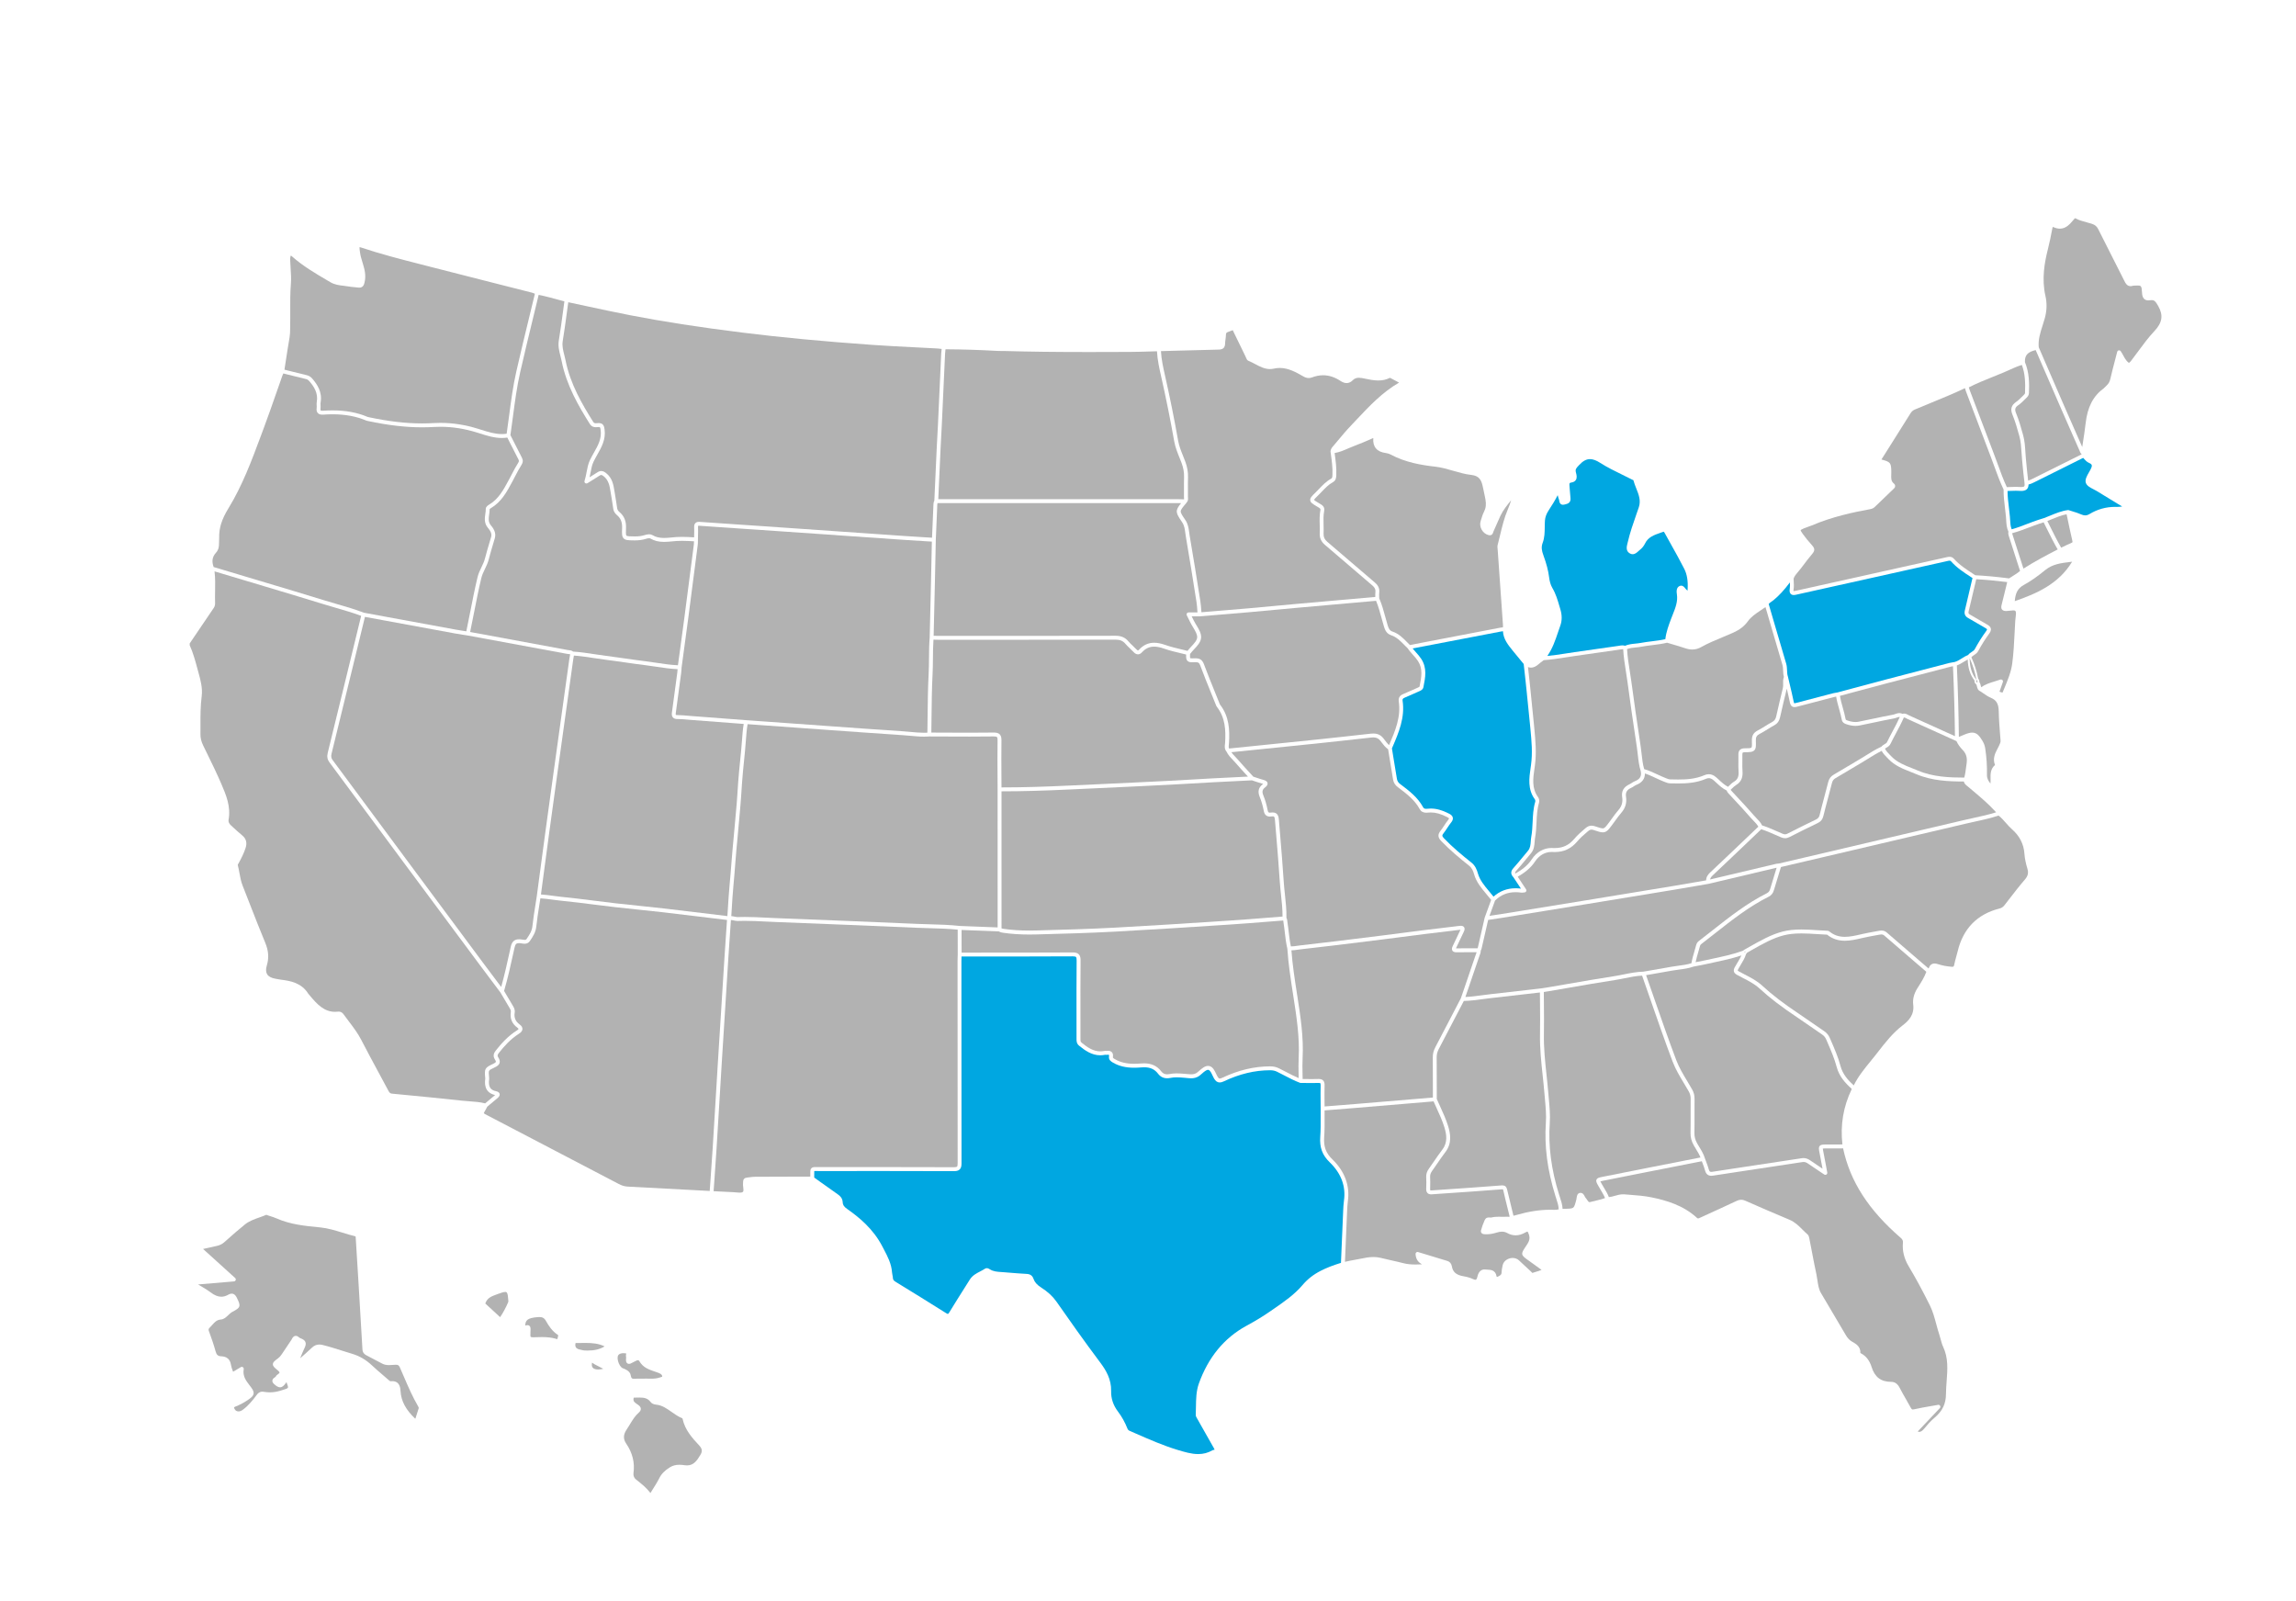 <?xml version="1.0" encoding="utf-8"?>
<!-- Generator: Adobe Illustrator 25.4.1, SVG Export Plug-In . SVG Version: 6.00 Build 0)  -->
<svg version="1.1" id="Layer_1" xmlns="http://www.w3.org/2000/svg" xmlns:xlink="http://www.w3.org/1999/xlink" x="0px" y="0px"
	 viewBox="0 0 1884.43 1314.17" style="enable-background:new 0 0 1884.43 1314.17;" xml:space="preserve">
<style type="text/css">
	.map-color{fill:#B2B2B2;}
	.target-color{fill:#00a7e1}
</style>
<g>
	<!-- CA -->
	<path class="map-color" d="M398.19,905.46c-4.3-1.09-8.68-1.41-12.93-1.71c-1.92-0.14-3.9-0.28-5.82-0.49
		c-17.19-1.89-34.68-3.57-51.6-5.19l-6.06-0.58c-1.38-0.13-2.09-0.68-2.93-2.27c-2.66-4.99-5.34-9.96-8.03-14.93
		c-4.77-8.83-9.7-17.96-14.37-27.02c-2.79-5.41-6.43-10.21-9.96-14.85c-1.49-1.96-3.03-3.99-4.47-6.02
		c-1.31-1.85-2.88-2.24-3.96-2.24c-0.18,0-0.37,0.01-0.55,0.03c-0.83,0.09-1.66,0.14-2.45,0.14c-8.98,0-14.62-5.93-21.05-13.69
		c-0.14-0.17-0.28-0.33-0.42-0.49c-0.27-0.31-0.53-0.61-0.71-0.89c-5.45-8.63-14.4-10.36-22.35-11.31
		c-1.05-0.13-2.09-0.33-3.19-0.54c-0.48-0.09-0.95-0.19-1.43-0.27c-3.3-0.6-5.54-1.83-6.66-3.65c-1.07-1.75-1.16-4.16-0.27-7.15
		c1.88-6.27,1.48-12.06-1.31-18.78c-4.42-10.64-8.68-21.56-12.8-32.13c-1.9-4.89-3.81-9.78-5.74-14.66
		c-1.32-3.33-1.96-6.8-2.63-10.46c-0.39-2.11-0.79-4.29-1.33-6.42c-0.06-0.25,0.05-0.48,0.46-1.15c0.13-0.21,0.26-0.41,0.37-0.63
		c1.93-3.52,4.11-7.73,5.57-12.27c1.38-4.26,0.47-7.62-2.76-10.28c-3.04-2.5-5.96-5.18-9.18-8.17c-1.66-1.54-2.32-3.03-2.04-4.58
		c2.02-11.02-2.08-20.56-6.05-29.79c-3.58-8.33-7.62-16.6-11.53-24.6c-1.07-2.18-2.13-4.36-3.19-6.54c-1.6-3.3-2.33-6.24-2.3-9.26
		c0.02-2.41,0.02-4.82,0.01-7.23c-0.02-7.91-0.03-16.1,1.02-24.12c0.87-6.63-1.02-13.47-2.7-19.51c-0.32-1.16-0.63-2.32-0.95-3.48
		c-1.68-6.22-3.42-12.66-6.19-18.72V528l3.46-5.11c5.44-8.04,10.89-16.08,16.34-24.12c0.98-1.45,1.05-2.97,1.02-3.98
		c-0.11-3.22-0.05-6.53,0.01-9.72c0.09-5.3,0.19-10.75-0.46-16.19l5.82,1.74c5.91,1.76,11.82,3.53,17.72,5.3
		c6.04,1.81,12.08,3.62,18.12,5.43c15.44,4.62,31.41,9.39,47.06,14.23c3.5,1.08,7.07,2.12,10.52,3.12
		c6.98,2.02,14.18,4.11,21.1,6.68l-2.55,10.47c-2.18,8.95-4.35,17.9-6.54,26.85l-1.88,7.72c-5.48,22.46-10.95,44.91-16.46,67.36
		c-0.75,3.04-0.32,5.51,1.35,7.75c11.03,14.87,22.06,29.74,33.08,44.61c9.64,13.01,19.29,26.03,28.94,39.04
		c20.52,27.66,41.07,55.31,61.62,82.95c3.79,5.1,7.68,10.27,11.44,15.26c1.74,2.31,3.48,4.63,5.22,6.94l2.13,3.6
		c1.71,2.9,3.43,5.79,5.15,8.68l0.14,0.24c0.75,1.25,1.4,2.34,1.21,3.51c-0.87,5.36,0.92,9.72,5.33,12.94
		c0.83,0.61,0.99,1,0.98,1.07c0,0-0.07,0.43-1.24,1.16c-7.62,4.76-13.27,11.31-17.35,16.49c-1.53,1.94-2.81,4.34-0.74,7.48
		c0.55,0.84,0.8,1.51,0.69,1.89c-0.07,0.25-0.42,0.78-1.96,1.5c-7.05,3.28-7.49,4.05-6.74,11.65l0.02,0.18
		c0.02,0.18,0.04,0.37,0.03,0.44c-0.37,2.82-1.47,11.34,8.07,13.46c-2.12,1.7-4.2,3.48-6.22,5.2
		C399.49,904.36,398.84,904.91,398.19,905.46z"/>
	<!-- ME -->
	<path class="map-color" d="M1708.98,366.84c-1.88-4.29-3.77-8.58-5.66-12.86c-2.92-6.63-5.84-13.25-8.74-19.89
		c-5.02-11.52-10.02-23.06-15.01-34.59l-6.28-14.49c-0.6-6.22,1.23-11.94,3.18-17.99c0.63-1.97,1.28-4,1.83-6.03
		c1.67-6.13,1.83-12.23,0.48-18.11c-3.23-14.08-0.66-27.74,1.94-38.08c1.36-5.42,2.61-11.22,3.7-17.24
		c0.16-0.89,0.36-1.23,0.44-1.34c0.06,0.01,0.18,0.04,0.37,0.12c1.93,0.88,3.71,1.31,5.43,1.31c5.05,0,8.26-3.81,11.09-7.16
		c0.38-0.45,0.76-0.91,1.15-1.35h0.46c2.95,1.62,6.13,2.46,9.21,3.28c1.4,0.37,2.85,0.75,4.22,1.2c2.7,0.88,4.16,2.11,5.37,4.55
		c3.74,7.53,7.62,15.14,11.36,22.5c3.38,6.63,6.87,13.49,10.25,20.26c0.63,1.27,1.95,3.91,4.85,3.91c0.65,0,1.32-0.13,2.06-0.39
		c0,0,0.14,0,0.17-0.01c1.06-0.07,2.27-0.15,3.27-0.15c3.09,0,3.65,0,3.97,6.26c0.2,3.95,1.94,5.95,5.16,5.95
		c0.47,0,0.97-0.04,1.53-0.13c0.41-0.06,0.79-0.09,1.15-0.09c2.42,0,3.46,1.39,5.4,4.82c4.34,7.67,3.42,13.65-3.18,20.66
		c-4.91,5.21-9.22,11.07-13.4,16.74c-1.75,2.38-3.57,4.85-5.39,7.22c-1.47,1.91-1.96,2-2.04,2c-0.12,0-0.62-0.14-2.14-1.94
		c-0.92-1.09-1.6-2.35-2.38-3.8c-0.65-1.21-1.33-2.46-2.23-3.79c-0.3-0.44-0.8-0.7-1.32-0.7c-0.09,0-0.18,0.01-0.28,0.02
		c-0.62,0.11-1.12,0.57-1.28,1.18c-0.57,2.21-1.13,4.38-1.7,6.52c-1.41,5.37-2.74,10.44-3.92,15.63c-0.56,2.44-1.53,4.16-3.15,5.58
		c-0.41,0.36-0.75,0.73-1.08,1.09c-0.37,0.41-0.72,0.79-1.08,1.05c-8.74,6.31-13.5,15.45-14.99,28.76
		c-0.62,5.52-1.49,11.11-2.33,16.53C1709.29,364.83,1709.13,365.83,1708.98,366.84z"/>
	<!-- TX -->
	<path class="target-color" d="M983.39,1193.25c-5.6,0-11.41-1.76-17.03-3.46c-11.65-3.53-22.92-8.47-33.83-13.25
		c-1.78-0.78-3.57-1.56-5.35-2.34c-0.94-0.41-1.47-0.95-1.83-1.86c-2.02-5.12-4.63-9.82-7.77-13.96
		c-3.89-5.13-5.78-10.78-5.62-16.79c0.26-9.82-4.37-17.36-8.93-23.44c-13.19-17.58-25.56-35.12-35.92-49.96
		c-3.07-4.4-7.1-8.11-12.67-11.68c-3.35-2.15-5.27-4.34-6.22-7.12c-0.88-2.58-2.65-3.84-5.6-3.99c-4.83-0.24-9.75-0.65-14.5-1.04
		c-1.4-0.12-2.79-0.23-4.19-0.34c-0.66-0.05-1.31-0.09-1.97-0.14c-3.48-0.22-6.76-0.43-9.6-2.29c-0.63-0.41-1.48-0.89-2.46-0.89
		c-0.56,0-1.11,0.16-1.57,0.48c-1.2,0.81-2.5,1.49-3.88,2.2c-3.12,1.61-6.34,3.28-8.48,6.68c-1.23,1.95-2.46,3.9-3.69,5.85
		c-4.32,6.84-8.8,13.91-13.08,20.95c-0.74,1.21-1.07,1.39-1.21,1.39c-0.13,0-0.53-0.06-1.44-0.64
		c-13.99-8.83-28.16-17.54-41.47-25.71c-1.59-0.98-2.15-1.74-2.23-3.04c-0.05-0.92-0.23-1.8-0.4-2.64
		c-0.15-0.74-0.29-1.44-0.33-2.11c-0.49-7.05-3.62-13.01-6.65-18.77c-0.43-0.82-0.87-1.65-1.3-2.48
		c-7.51-14.58-19.39-24.11-28.9-30.78c-2.55-1.79-3.57-3.3-3.64-5.4c-0.11-3.43-2.16-5.3-4.16-6.68
		c-4.82-3.34-9.67-6.82-14.35-10.18c-1.62-1.16-3.23-2.32-4.85-3.48c0-0.25-0.01-0.49,0-0.74c0.01-0.96,0.01-1.78,0-2.48
		c-0.01-0.84-0.01-1.69,0.04-2.13c0.17-0.02,0.47-0.04,0.96-0.04c0.35,0,0.76,0.01,1.21,0.02c0.63,0.01,1.35,0.03,2.2,0.03l4.98,0
		c15.19-0.01,30.39-0.03,45.58-0.03c22.98,0,41.89,0.03,59.52,0.11c0,0,0.08,0,0.08,0c1.7,0,3.61-0.17,4.88-1.45
		c1.28-1.28,1.45-3.19,1.45-5.06c-0.1-46.62-0.09-94.03-0.08-139.87l0-26.16c0-1.15,0.04-2.33,0.08-3.48c0-0.04,0-0.08,0-0.12
		c6.77,0,13.53-0.01,20.3-0.01c23.27-0.01,47.33-0.01,71-0.13c1.42,0,2.28,0.18,2.64,0.55c0.38,0.39,0.56,1.31,0.54,2.92
		c-0.14,15.97-0.12,32.2-0.1,47.9c0.01,5.38,0.01,10.77,0.01,16.15l0,0.26c0,1.71-0.01,3.83,2.18,5.6
		c4.67,3.78,10.24,7.81,17.27,7.81c1.27,0,2.57-0.13,3.88-0.39c0.06-0.01,0.14-0.02,0.24-0.02c0.14,0,0.29,0.01,0.43,0.02
		c0.21,0.01,0.41,0.02,0.62,0.02c0.2,0,0.39-0.01,0.58-0.03c0.24-0.03,0.47-0.05,0.68-0.05c0.6,0,0.75,0.13,0.75,0.13
		c0,0,0.17,0.24,0.04,1.12c-0.44,3.04,1.63,4.26,3.14,5.15c4.94,2.91,10.51,4.27,17.51,4.27c1.79,0,3.72-0.09,5.91-0.27
		c0.78-0.06,1.54-0.1,2.25-0.1c5.13,0,8.67,1.64,11.46,5.3c1.87,2.46,4.37,3.71,7.44,3.71c0.85,0,1.76-0.1,2.7-0.29
		c1.53-0.32,3.18-0.47,5.07-0.47c1.98,0,3.95,0.16,6.03,0.33l0.78,0.06c0.51,0.04,1.02,0.09,1.53,0.15
		c1.15,0.12,2.34,0.24,3.55,0.24c1.82,0,4.54-0.24,7.16-2.35c0.53-0.43,1.08-0.91,1.65-1.4c1.69-1.48,3.61-3.17,5.06-3.17
		c0.11,0,0.22,0.01,0.32,0.03c1.37,0.27,2.45,2.57,3.4,4.61c0.38,0.82,0.78,1.66,1.21,2.41c1.26,2.22,2.79,3.3,4.68,3.3
		c1,0,2.07-0.29,3.46-0.95c12.8-6.06,25.16-9.02,37.79-9.07h0.08c2.23,0,3.99,0.37,5.72,1.21c1.99,0.97,4,2.02,5.94,3.03
		c4.12,2.15,8.38,4.37,12.87,6.06c0.18,0.07,0.37,0.1,0.56,0.1c1.41,0.01,2.81,0.02,4.22,0.04c1.69,0.02,3.38,0.04,5.08,0.04
		c1.91,0,3.57-0.03,5.1-0.08c0.12,0,0.24-0.01,0.35-0.01c1.06,0,1.34,0.2,1.4,0.26c0.07,0.07,0.3,0.41,0.27,1.67
		c-0.12,4.55-0.08,9.17-0.04,13.64c0.02,1.84,0.03,3.68,0.04,5.52c-0.02,2.34-0.01,4.7,0,7.06c0.03,5.25,0.06,10.68-0.32,15.96
		c-0.64,8.86,1.67,15.14,7.73,20.99c9.43,9.1,13.38,19.66,11.74,31.39c-0.42,2.99-0.55,6.02-0.68,8.96l-0.01,0.32
		c-0.46,10.48-0.9,20.97-1.34,31.45l-0.44,10.44c-6.8,2.1-11.97,4.14-16.66,6.54c-5.97,3.06-10.82,6.86-14.85,11.63
		c-6.61,7.83-15.21,13.76-23.53,19.5c-1.13,0.78-2.27,1.57-3.4,2.35c-5.4,3.76-11.53,7.49-19.29,11.71
		c-18.13,9.89-31.23,25.83-38.93,47.38c-2.18,6.12-2.28,12.72-2.37,19.11c-0.03,2.08-0.06,4.24-0.16,6.31
		c-0.07,1.31,0.63,2.44,1.25,3.44c0.13,0.22,0.27,0.43,0.39,0.65l2.27,4.05c3.55,6.34,7.22,12.89,10.93,19.29
		c0.44,0.75,0.59,1.15,0.64,1.35c-0.15,0.06-0.43,0.16-0.92,0.24c-0.21,0.03-0.57,0.09-0.93,0.3
		C991.47,1192.25,987.65,1193.25,983.39,1193.25z"/>
	<!-- NM -->
	<path class="map-color" d="M607.18,978.72c-0.88,0-1.88-0.1-2.84-0.19c-0.8-0.08-1.62-0.16-2.4-0.19c-4.21-0.16-8.49-0.39-12.64-0.62
		c-1.21-0.07-2.41-0.13-3.62-0.2c0.23-3.27,0.46-6.54,0.7-9.81c0.59-8.26,1.21-16.81,1.73-25.22c0.79-12.63,1.56-25.48,2.31-37.9
		c0.63-10.48,1.26-20.97,1.9-31.45c1.56-25.21,3.3-52.93,5.48-87.24c0.46-7.25,0.97-14.63,1.46-21.76c0.21-3.05,0.42-6.09,0.63-9.14
		c0.73,0.02,1.5,0.18,2.31,0.35c0.99,0.21,2.01,0.43,3.12,0.43c0.1,0,0.2,0,0.31-0.01c1.79-0.07,3.62-0.1,5.58-0.1
		c5.82,0,11.75,0.3,17.49,0.59c2.87,0.14,5.84,0.29,8.77,0.4c39.36,1.49,78.33,3.13,114.59,4.68c3.56,0.15,7.18,0.25,10.68,0.35
		c7.65,0.21,15.54,0.43,23.28,1.21l0.03,20.42c-0.01,0.5-0.03,1.05-0.05,1.6c-0.04,1.17-0.09,2.38-0.09,3.59l0,26.16
		c-0.01,45.84-0.02,93.25,0.08,139.88c0,1.53-0.16,2.44-0.51,2.79c-0.34,0.34-1.22,0.51-2.62,0.51c-17.71-0.07-36.62-0.11-59.6-0.11
		c-15.2,0-30.4,0.01-45.6,0.03l-4.9,0c-0.89,0-1.6-0.01-2.21-0.02c-0.48-0.01-0.9-0.02-1.27-0.02c-1.26,0-2.46,0.07-3.3,0.92
		c-0.94,0.95-0.93,2.2-0.91,4.48c0.01,0.67,0.01,1.47,0,2.4c0,0.01,0,0.02,0,0.03l-9.61,0.02c-11.77,0.02-23.94,0.05-35.92,0.12
		c-1.4,0.01-2.78,0.2-4.1,0.38c-0.81,0.11-1.58,0.22-2.35,0.28c-1.97,0.17-3.14,1.37-3.2,3.28c-0.01,0.16-0.01,0.32,0,0.48
		c0,0.21,0,0.41-0.02,0.55c-0.17,1.24-0.02,2.51,0.13,3.74c0.24,2.02,0.34,3.29-0.43,3.82C609.08,978.56,608.3,978.72,607.18,978.72
		z"/>
	<!-- AZ -->
	<path class="map-color" d="M567.69,976.54c-17.12-0.93-34.83-1.9-52.25-2.77c-2.65-0.13-5-0.8-7.62-2.17
		c-29.28-15.35-59.07-30.9-87.89-45.93l-19.99-10.43c-1.26-0.66-2.55-1.33-2.87-1.68c0.09-0.48,0.85-1.77,1.6-3.02
		c0.37-0.62,0.67-1.22,0.96-1.81c0.08-0.16,0.16-0.32,0.24-0.49c0.79-0.67,1.57-1.34,2.35-2c2.02-1.73,4.11-3.51,6.21-5.19
		c1.69-1.35,1.81-2.59,1.62-3.39c-0.15-0.62-0.7-1.73-2.69-2.13c-5.04-1-6.69-3.8-5.89-9.99c0.06-0.43,0.02-0.81-0.01-1.12
		l-0.02-0.22c-0.3-3-0.46-4.66,0.02-5.49c0.49-0.86,2.09-1.63,4.89-2.94c1.33-0.62,3.16-1.66,3.69-3.53
		c0.38-1.35,0.02-2.83-1.1-4.53c-0.79-1.2-0.82-1.95,0.58-3.73c3.92-4.97,9.34-11.26,16.53-15.76c1.77-1.1,2.69-2.37,2.74-3.76
		c0.05-1.35-0.72-2.62-2.29-3.77c-3.45-2.53-4.74-5.65-4.06-9.85c0.38-2.33-0.73-4.18-1.62-5.67l-0.14-0.24
		c-1.72-2.89-3.43-5.79-5.15-8.68l-1.81-3.06c3.08-10.45,5.44-21.21,7.73-31.63l0.82-3.74c0.73-3.32,1.68-3.86,3.68-3.86
		c0.34,0,0.73,0.02,1.14,0.07c0.34,0.04,0.71,0.1,1.08,0.16c0.73,0.13,1.56,0.27,2.4,0.27c1.88,0,3.33-0.74,4.31-2.2l0.16-0.23
		c2.27-3.38,4.61-6.87,5.11-11.57c0.61-5.82,1.55-11.72,2.46-17.43c0.31-1.95,0.62-3.89,0.92-5.84c3.26,0.2,6.55,0.64,9.74,1.07
		c2.26,0.3,4.59,0.62,6.91,0.85c9.14,0.9,18.42,2.07,27.4,3.2c5.74,0.72,11.67,1.47,17.52,2.14c6.46,0.74,13.03,1.42,19.39,2.07
		c6.46,0.66,13.15,1.35,19.71,2.11c12.61,1.45,25.43,3.02,37.82,4.53c4.89,0.6,9.78,1.19,14.68,1.78c-0.19,2.84-0.39,5.69-0.59,8.53
		c-0.5,7.28-1.02,14.8-1.49,22.21c-2.18,34.32-3.92,62.05-5.48,87.25c-0.65,10.49-1.28,20.97-1.9,31.46
		c-0.74,12.42-1.51,25.26-2.31,37.89c-0.53,8.4-1.14,16.94-1.73,25.19c-0.24,3.29-0.47,6.58-0.7,9.86L567.69,976.54z"/>
	<!-- GA -->
	<path class="map-color" d="M1404.47,961.67c-0.85,0-1.48-0.14-1.97-1.96c-0.6-2.22-1.42-4.38-2.21-6.47c-0.33-0.88-0.67-1.76-0.99-2.64
		c-1.01-3.44-2.82-6.42-4.58-9.3c-0.59-0.97-1.2-1.97-1.76-2.96c-1.63-2.88-2.33-5.54-2.27-8.61c0.11-5.35,0.09-10.79,0.08-16.05
		c-0.01-3.91-0.02-7.96,0.02-11.94c0.03-2.81-0.58-5.23-1.93-7.62c-1.31-2.32-2.7-4.64-4.05-6.88c-3.3-5.49-6.72-11.16-8.96-17.08
		c-6.43-16.99-12.5-34.46-18.37-51.35c-2.15-6.19-4.3-12.38-6.47-18.57c1.68-0.29,3.36-0.58,5.03-0.86
		c5.29-0.9,10.75-1.84,16.12-2.83c1.9-0.35,3.87-0.61,5.78-0.86c4.01-0.52,8.15-1.07,12.14-2.51c1.01-0.2,2.02-0.38,3.03-0.57
		c2.27-0.42,4.62-0.86,6.93-1.38c2.06-0.46,4.13-0.9,6.19-1.34c7.6-1.63,15.43-3.3,23-5.82c-0.85,2-2,3.89-3.19,5.85
		c-0.75,1.23-1.51,2.49-2.21,3.79c-1.55,2.9-0.98,4.74,1.94,6.36c1.59,0.88,3.22,1.72,4.8,2.53c4.94,2.54,9.6,4.95,13.58,8.62
		c8.24,7.59,17.96,15.05,30.6,23.46c3.86,2.57,7.74,5.27,11.48,7.88c3.02,2.1,6.13,4.27,9.23,6.37c1.58,1.07,2.62,2.34,3.39,4.11
		l1.05,2.43c2.81,6.49,5.71,13.2,7.53,20.07c2.09,7.88,7.08,13.28,12.25,17.9c0.01,0.19,0.03,0.47,0.01,0.56
		c-6.82,14.17-9.36,29.38-7.53,45.18l-2.8,0.01c-3.4,0.01-6.79,0.02-10.19,0.03c-3.13,0.01-4.69,0.01-5.68,1.23
		c-0.99,1.21-0.69,2.71-0.1,5.69l0.03,0.16c0.71,3.58,1.38,7.21,2.09,11.04c0.1,0.57,0.21,1.15,0.32,1.74
		c-0.37-0.25-0.74-0.49-1.11-0.73c-3.17-2.1-6.16-4.09-9.04-6.11c-1.81-1.27-3.59-1.88-5.45-1.88c-0.43,0-0.88,0.03-1.32,0.1
		c-12.1,1.84-24.2,3.67-36.3,5.5l-12.74,1.93c-8.2,1.24-16.39,2.47-24.59,3.74C1405,961.64,1404.71,961.67,1404.47,961.67z"/>
	<!-- FL -->
	<path class="map-color" d="M1575.31,1175.03c-0.42,0-0.86-0.11-1.33-0.33l18.14-19.17c0.48-0.5,0.57-1.25,0.24-1.86
		c-0.28-0.52-0.83-0.84-1.41-0.84c-0.1,0-0.19,0.01-0.29,0.03c-2,0.36-3.96,0.7-5.89,1.03c-4.74,0.82-9.21,1.59-13.68,2.61
		c-0.43,0.1-0.81,0.15-1.11,0.15c-0.6,0-1.02-0.1-1.8-1.56c-1.31-2.42-2.7-4.84-4.04-7.18c-1.72-3-3.5-6.09-5.1-9.2
		c-1.62-3.14-3.93-4.73-6.89-4.73c-8.37,0-13.45-3.87-16.05-12.18c-1.65-5.28-4.56-9.03-8.63-11.14c-0.36-0.19-0.52-0.31-0.59-0.37
		c0.28-5.23-3.54-7.43-6.62-9.19l-0.3-0.17c-2.02-1.16-3.58-2.82-5.08-5.4c-3.36-5.76-6.82-11.59-10.17-17.22
		c-3.35-5.63-6.81-11.46-10.17-17.21c-1.83-3.14-2.35-6.69-2.9-10.46c-0.23-1.6-0.48-3.25-0.83-4.87
		c-1.39-6.41-2.64-12.97-3.85-19.32c-0.64-3.35-1.28-6.7-1.94-10.04l-0.02-0.12c-0.2-1.04-0.49-2.47-1.5-3.33
		c-1.42-1.2-2.78-2.57-4.1-3.88c-3.09-3.09-6.29-6.28-10.75-8.14c-12.62-5.24-25.36-10.82-36.31-15.64
		c-1.15-0.51-2.23-0.75-3.29-0.75c-1.17,0-2.32,0.29-3.63,0.9c-8.73,4.11-17.66,8.18-26.29,12.12l-3.46,1.58l-0.42,0.19
		c-0.59,0.28-1.15,0.54-1.56,0.54c-0.12,0-0.43,0-0.96-0.49c-11.25-10.34-25.07-14.28-37.09-16.77c-5.99-1.24-12.13-1.7-18.07-2.15
		c-1.45-0.11-2.9-0.22-4.35-0.34c-0.37-0.03-0.73-0.04-1.09-0.04c-2.39,0-4.6,0.62-6.73,1.23c-1.69,0.48-3.3,0.93-4.91,1.06
		c-1.07-2.71-2.54-5.17-3.98-7.56c-0.57-0.94-1.13-1.89-1.67-2.84l-0.14-0.25c-0.48-0.85-0.97-1.73-1.21-2.26
		c0.59-0.18,1.64-0.39,2.66-0.59l0.19-0.04c6.05-1.19,12.1-2.4,18.15-3.61c5.55-1.11,11.1-2.22,16.66-3.31
		c10.91-2.15,21.82-4.29,32.73-6.44l12.88-2.53c0.18,0.48,0.36,0.97,0.55,1.45c0.77,2.01,1.56,4.1,2.11,6.16
		c0.77,2.88,2.48,4.33,5.07,4.33c0.42,0,0.85-0.04,1.33-0.11c8.19-1.27,16.38-2.5,24.57-3.74l12.91-1.95
		c12.05-1.82,24.09-3.65,36.14-5.47c0.28-0.04,0.57-0.07,0.84-0.07c1.19,0,2.34,0.41,3.61,1.31c2.92,2.04,5.92,4.04,9.11,6.15
		c1.36,0.91,2.77,1.84,4.25,2.83c0.27,0.18,0.58,0.27,0.89,0.27c0.31,0,0.61-0.09,0.88-0.26c0.54-0.35,0.81-1,0.69-1.63
		c-0.35-1.89-0.69-3.7-1.01-5.46c-0.71-3.85-1.38-7.49-2.1-11.09l-0.03-0.16c-0.24-1.19-0.48-2.41-0.49-2.97
		c0.56-0.11,1.84-0.11,3.09-0.11c3.45-0.01,6.85-0.02,10.25-0.03l3.29-0.01c5.79,27.15,20.83,50.5,47.24,73.37
		c1.55,1.34,2.02,2.37,1.86,4.08c-0.6,6.68,0.99,13.06,4.86,19.53c5.61,9.37,11.26,19.8,17.27,31.87
		c2.39,4.81,3.83,10.16,5.23,15.34c0.77,2.88,1.57,5.85,2.53,8.73c0.39,1.17,0.72,2.41,1.04,3.61c0.58,2.15,1.17,4.37,2.15,6.46
		c4.23,9.08,3.54,18.29,2.81,28.05c-0.26,3.46-0.52,7.04-0.55,10.59c-0.05,8-2.92,13.96-9.32,19.34c-3.42,2.88-6.32,6.28-8.46,8.92
		C1577.85,1174.12,1576.53,1175.03,1575.31,1175.03z"/>
	<!-- NC -->
	<path class="map-color" d="M1575.36,788.36c-8.8-7.56-17.9-15.37-26.79-23.11c-1.25-1.09-2.66-1.62-4.32-1.62
		c-0.81,0-1.58,0.12-2.23,0.24l-2.4,0.43c-3.86,0.7-7.86,1.42-11.77,2.32l-0.5,0.12c-4.59,1.06-8.93,2.05-13.19,2.05
		c-4.94,0-8.94-1.37-12.6-4.31c-0.29-0.24-0.9-0.64-1.67-0.67c-2.7-0.11-5.47-0.29-8.16-0.46c-4.34-0.28-8.84-0.57-13.23-0.57
		c-5.95,0-10.79,0.52-15.24,1.65c-9.47,2.39-18.35,7.44-26.94,12.31c-1.45,0.82-2.9,1.65-4.35,2.45c-0.05,0.03-0.09,0.05-0.13,0.08
		l-1.24,0.86c-0.05,0.04-0.1,0.08-0.15,0.12c-8.07,2.9-16.61,4.72-24.87,6.49c-2.07,0.44-4.15,0.89-6.22,1.35
		c-2.25,0.5-4.57,0.93-6.81,1.35c-0.3,0.06-0.6,0.11-0.89,0.17c0.59-2.85,1.42-5.69,2.22-8.45c0.47-1.61,0.95-3.27,1.39-4.92
		c0.17-0.66,0.5-1.11,1.21-1.65c3.75-2.86,7.51-5.83,11.16-8.7c13.74-10.82,27.96-22.01,43.94-30c2.23-1.12,3.58-2.8,4.37-5.47
		c1.41-4.76,2.89-9.59,4.33-14.26c0.48-1.55,0.96-3.1,1.43-4.65l38.17-8.94c37-8.67,75.26-17.63,112.87-26.5
		c2.62-0.62,5.29-1.2,7.88-1.77c6.49-1.42,13.2-2.88,19.68-5.02c2.21,1.69,4.04,3.78,5.97,5.98c1.56,1.78,3.17,3.62,5.02,5.24
		c6.34,5.57,9.69,12.19,10.25,20.24c0.25,3.61,1.02,7.44,2.41,12.06c1.06,3.53,0.49,6.04-2.05,8.98
		c-4.59,5.31-8.94,10.96-13.15,16.41c-1.18,1.54-2.37,3.07-3.56,4.6c-1.2,1.54-2.39,2.33-4.24,2.8
		c-18.18,4.63-29.67,16.37-34.17,34.89c-0.36,1.46-0.77,2.95-1.17,4.39c-0.62,2.23-1.26,4.55-1.72,6.88
		c-0.31,1.55-0.81,1.63-1.67,1.63c-0.16,0-0.33-0.01-0.51-0.02c-4.33-0.39-7.82-1.06-10.97-2.12c-1.13-0.38-2.09-0.57-2.95-0.57
		c-2.33,0-3.97,1.34-4.89,3.99c-0.01,0.03-0.04,0.06-0.08,0.11L1575.36,788.36z"/>
	<!-- AL -->
	<path class="map-color" d="M1282.49,992.01c-0.17-3.39-1.2-6.53-2.21-9.59c-0.23-0.69-0.45-1.38-0.67-2.07
		c-6.44-20.67-8.94-39.9-7.65-58.77c0.44-6.51-0.15-13.06-0.73-19.39c-0.14-1.58-0.29-3.16-0.42-4.74
		c-0.41-5.04-0.95-10.15-1.48-15.1c-1.17-11.01-2.39-22.4-2.17-33.67c0.16-8.31,0.08-16.75,0-24.91c-0.03-3.24-0.06-6.48-0.08-9.72
		l0.38-0.06c1.26-0.19,2.52-0.38,3.77-0.59c5.34-0.91,10.68-1.84,16.02-2.77c12.43-2.16,25.28-4.4,37.95-6.34
		c2.73-0.42,5.48-0.97,8.13-1.51c4.71-0.95,9.56-1.93,14.41-2.16c2.25,6.41,4.48,12.82,6.71,19.23c5.87,16.91,11.95,34.4,18.4,51.44
		c2.34,6.19,5.84,11.99,9.21,17.6c1.34,2.22,2.72,4.52,4.01,6.8c1.07,1.9,1.54,3.76,1.52,6.01c-0.04,4-0.03,8.05-0.02,11.98
		c0.01,5.24,0.03,10.66-0.08,15.97c-0.07,3.63,0.78,6.89,2.68,10.25c0.58,1.03,1.21,2.06,1.81,3.05c1.41,2.31,2.75,4.52,3.68,6.91
		l-12.42,2.44c-10.92,2.14-21.83,4.28-32.74,6.44c-5.56,1.1-11.11,2.21-16.67,3.31c-6.04,1.21-12.09,2.41-18.13,3.6l-0.19,0.04
		c-3,0.59-4.51,0.89-5.16,2.29c-0.64,1.4,0.09,2.69,1.54,5.27l0.14,0.25c0.55,0.98,1.13,1.95,1.71,2.92
		c1.35,2.26,2.64,4.41,3.59,6.71c-2.28,0.94-4.7,1.49-7.24,2.06c-1.56,0.35-3.18,0.72-4.76,1.19c-0.26,0.08-0.5,0.12-0.7,0.12
		c-0.72,0-1.16-0.57-2.01-1.86c-0.39-0.59-0.79-1.21-1.31-1.76c-0.22-0.23-0.45-0.69-0.67-1.14c-0.57-1.13-1.43-2.84-3.41-2.84
		c-0.21,0-0.43,0.02-0.65,0.06c-2.06,0.41-2.37,2.67-2.58,4.17c-0.06,0.44-0.12,0.86-0.2,1.18c-0.95,3.72-1.54,5.87-2.58,6.69
		c-1.06,0.84-3.3,0.92-7.18,0.98c-0.27,0-0.55,0.01-0.82,0.01C1282.99,992.01,1282.74,992.01,1282.49,992.01z"/>
	<!-- NY -->
	<path class="map-color" d="M1472.02,485.08c-0.04-0.19-0.07-0.63,0.07-1.53c0.33-2.14,0.21-4.3,0.1-6.38c-0.04-0.78-0.09-1.59-0.1-2.37
		c0.76-2.16,2.27-3.91,3.85-5.75c0.72-0.84,1.47-1.71,2.16-2.63c3.73-5.02,6.68-8.79,9.54-12.21c1.9-2.26,1.85-4.17-0.15-6.4
		c-3.24-3.62-5.78-6.72-7.97-9.77c-1.57-2.19-1.67-2.78-1.63-2.93c0.06-0.18,0.52-0.63,2.9-1.63c0.97-0.41,1.97-0.75,3.03-1.11
		c1.09-0.37,2.22-0.76,3.33-1.23c16.67-7.12,34.17-10.82,47.55-13.26c1.34-0.24,2.76-0.64,4.02-1.86c2.87-2.79,5.76-5.56,8.65-8.33
		c2.11-2.02,4.22-4.05,6.33-6.08c0.08-0.08,0.18-0.16,0.27-0.25c0.59-0.51,1.48-1.28,1.46-2.52c-0.01-0.8-0.4-1.52-1.16-2.15
		c-2.12-1.76-2.16-3.86-2.04-7.15c0.02-0.66,0.05-1.33,0.04-1.99l0-0.1c-0.05-7.66-0.57-8.34-7.93-10.32
		c-0.06-0.02-0.11-0.03-0.17-0.04l1.22-1.93c1.46-2.31,2.88-4.56,4.29-6.8l4.35-6.9c4.58-7.26,9.33-14.77,13.94-22.18
		c0.98-1.58,2.07-2.54,3.63-3.21c4.7-2.01,9.53-3.99,14.19-5.89c8.87-3.63,18.04-7.38,26.86-11.6c0.03,0,0.06,0,0.09,0
		c0.18,0.69,0.37,1.4,0.64,2.11l3.63,9.61c5.52,14.61,11.24,29.73,16.91,44.57c1,2.62,1.98,5.31,2.93,7.91
		c2.29,6.28,4.65,12.77,7.59,18.96c-0.07,5.18,0.56,10.34,1.16,15.33c0.28,2.3,0.57,4.68,0.78,7.01c0.08,0.88,0.13,1.76,0.18,2.66
		c0.17,3.19,0.35,6.49,1.87,9.62c-0.24,0.96-0.19,1.99,0.16,3.07c3.12,9.72,6.25,19.44,9.37,29.15c-1.82,1.54-3.85,2.8-5.97,4.12
		c-1,0.62-2.03,1.26-3.03,1.94c-10.15-1.29-19.23-2.14-27.73-2.57c-0.56-0.36-1.11-0.72-1.67-1.08c-5.61-3.64-11.4-7.4-15.91-12.47
		c-0.94-1.06-2.14-1.6-3.57-1.6c-0.86,0-1.7,0.19-2.44,0.36l-36.74,8.18c-14.76,3.29-29.52,6.57-44.27,9.86
		c-4.8,1.07-9.6,2.13-14.4,3.19c-9.33,2.06-18.98,4.19-28.46,6.34c-0.47,0.11-1.15,0.25-1.62,0.25
		C1472.11,485.09,1472.06,485.09,1472.02,485.08z"/>
	<!-- LA -->
	<path class="map-color" d="M1210.96,1050.22c-0.34,0-0.96-0.1-2-0.59c-2.18-1.01-4.76-1.78-7.66-2.27c-6.09-1.03-8.91-3.42-9.71-8.26
		c-0.34-2.08-1.69-3.72-3.51-4.28c-5.93-1.83-11.75-3.59-17.92-5.45l-6.29-1.9c-0.15-0.05-0.31-0.07-0.46-0.07
		c-0.35,0-0.7,0.12-0.99,0.34c-0.41,0.32-0.64,0.82-0.61,1.34c0.23,4.69,2.61,6.98,5.26,8.47c-1.75,0.09-3.52,0.15-5.26,0.15
		c-3.92,0-7.12-0.35-10.06-1.11c-3.44-0.89-6.95-1.68-10.35-2.44c-2.72-0.61-5.54-1.25-8.29-1.92c-1.87-0.46-3.78-0.68-5.85-0.68
		c-3.77,0-7.44,0.75-11,1.48c-1.64,0.34-3.33,0.68-4.99,0.94c-2.21,0.35-4.41,0.85-6.54,1.33c-0.29,0.07-0.58,0.13-0.87,0.2
		l0.4-9.51c0.44-10.48,0.88-20.96,1.34-31.43l0.01-0.32c0.13-2.86,0.26-5.82,0.65-8.66c1.77-12.62-2.62-24.43-12.69-34.14
		c-5.37-5.18-7.33-10.53-6.76-18.45c0.39-5.4,0.36-10.89,0.33-16.2c-0.01-1.86-0.02-3.71-0.01-5.57l7.11-0.56
		c6.28-0.5,12.55-0.99,18.83-1.51c15.21-1.26,30.41-2.54,45.61-3.82l17.92-1.51c0.84,1.92,1.71,3.83,2.56,5.69
		c2.3,5.03,4.68,10.23,6.3,15.52c1.75,5.7,2.93,12.34-1.61,18.29c-2.4,3.15-4.67,6.46-6.86,9.65c-1.37,2-2.79,4.07-4.22,6.06
		c-1.63,2.28-2.33,4.48-2.22,6.92c0.14,2.82,0.14,5.83,0.01,9.47c-0.04,1.05,0.03,2.56,1.04,3.61c0.7,0.73,1.68,1.08,2.99,1.08
		c0.2,0,0.4-0.01,0.62-0.02c5.83-0.44,11.77-0.83,17.51-1.22c4.25-0.29,8.51-0.57,12.76-0.87c4.88-0.35,9.76-0.72,14.63-1.08
		c4.01-0.3,8.03-0.61,12.04-0.9l0.09-0.01c0.27-0.02,0.53-0.04,0.78-0.04c0.54,0,0.58,0,0.74,0.68c1.26,5.55,2.66,11.17,4.01,16.6
		c0.43,1.73,0.86,3.46,1.29,5.2c-0.23,0.06-0.5,0.09-0.86,0.09c-0.27,0-0.55-0.02-0.82-0.03c-0.33-0.02-0.66-0.03-0.98-0.03
		c-0.18,0-0.36,0.01-0.54,0.02c-0.61,0.04-1.26,0.06-2.04,0.06c-0.64,0-1.29-0.01-1.93-0.03c-0.67-0.01-1.33-0.03-2-0.03
		c-1.73,0-3.78,0.07-5.88,0.63c-0.08,0.02-0.21,0.03-0.37,0.03c-0.23,0-0.46-0.02-0.7-0.04c-0.32-0.02-0.63-0.05-0.93-0.05
		c-1.63,0-2.77,0.69-3.39,2.05c-1.27,2.78-2.31,5.63-3.08,8.47c-0.28,1.02,0.03,1.73,0.33,2.14c0.75,1.02,2.02,1.07,2.86,1.11
		l0.25,0.01c0.39,0.02,0.79,0.03,1.18,0.03c2.57,0,5.24-0.46,8.42-1.45c1.46-0.46,2.84-0.69,4.1-0.69c1.59,0,2.99,0.35,4.28,1.08
		c2.27,1.27,4.62,1.92,6.96,1.92c2.65,0,5.31-0.79,8.13-2.41c1.01-0.58,1.46-0.64,1.61-0.64c0.28,0.12,0.66,0.92,1.17,2.36
		c1.39,3.97-0.37,6.58-2.61,9.89l-0.51,0.75c-3.53,5.29-3.35,6.31,1.83,9.97l0.13,0.09c3.06,2.17,6.08,4.37,9.28,6.7
		c0.75,0.54,1.5,1.09,2.27,1.65c-1.49,0.65-3.02,1.1-4.51,1.54c-1,0.3-2.04,0.6-3.05,0.97c-0.14-0.12-0.37-0.36-0.51-0.52
		c-0.2-0.22-0.39-0.43-0.59-0.61c-2.42-2.23-4.83-4.48-7.24-6.73l-2.7-2.52c-1.33-1.23-3.14-1.91-5.12-1.91
		c-3.38,0-7.29,2.04-8.2,5.93c-0.55,2.37-0.85,4.34-0.92,6.2c-0.06,1.43-0.7,2-2.61,2.99c-0.77,0.4-1.15,0.44-1.27,0.44c0,0,0,0,0,0
		c-0.03,0-0.17-0.17-0.27-0.73c-0.92-4.94-4.76-5.11-7.3-5.23c-0.57-0.03-1.12-0.05-1.6-0.12c-0.31-0.04-0.61-0.06-0.9-0.06
		c-2.08,0-4.79,1.04-5.88,5.97C1211.99,1050.22,1211.3,1050.22,1210.96,1050.22z"/>
	<!-- MS -->
	<path class="map-color" d="M1240.89,992.48c-1.34-5.42-2.73-11.02-3.99-16.54c-0.48-2.11-1.78-3.18-3.86-3.18
		c-0.32,0-0.66,0.02-1.01,0.05l-0.09,0.01c-4.02,0.29-8.03,0.59-12.05,0.9c-4.87,0.37-9.74,0.74-14.62,1.08
		c-4.25,0.3-8.5,0.59-12.75,0.87c-5.75,0.39-11.69,0.78-17.54,1.22c-0.14,0.01-0.26,0.02-0.38,0.02c-0.54,0-0.69-0.11-0.69-0.11
		c0,0-0.18-0.22-0.14-1.27c0.13-3.73,0.13-6.82-0.01-9.73c-0.08-1.73,0.4-3.2,1.62-4.9c1.45-2.02,2.88-4.1,4.26-6.12
		c2.17-3.16,4.42-6.44,6.77-9.52c5.45-7.15,3.99-15.07,2.12-21.17c-1.68-5.48-4.11-10.78-6.45-15.91c-0.95-2.09-1.94-4.25-2.86-6.38
		c0-2.97,0-5.93,0-8.9c0-8.24,0.01-16.76-0.08-25.15c-0.03-2.43,0.51-4.6,1.69-6.85c5.25-9.98,10.54-20.15,15.65-29.99l4.94-9.5
		c5.22-0.11,10.4-0.81,15.43-1.49c2.31-0.31,4.69-0.63,7.04-0.89c9.83-1.08,19.81-2.24,29.46-3.36c3.51-0.41,7.02-0.81,10.53-1.22
		c0.02,3.1,0.05,6.2,0.08,9.31c0.08,8.15,0.16,16.58,0,24.85c-0.22,11.47,1,22.96,2.19,34.07c0.52,4.92,1.07,10.01,1.47,15.02
		c0.13,1.59,0.27,3.18,0.42,4.77c0.57,6.21,1.15,12.63,0.72,18.88c-1.32,19.28,1.23,38.88,7.79,59.94c0.22,0.7,0.45,1.41,0.68,2.12
		c1,3.06,1.96,5.97,2.06,9.02c-1.27,0.33-2.57,0.38-3.72,0.38c-0.57,0-1.14-0.01-1.71-0.03c-0.59-0.01-1.18-0.03-1.78-0.03l-0.21,0
		c-8.52,0.05-17.53,1.48-27.54,4.36l-0.36,0.11c-0.64,0.19-1.26,0.37-1.82,0.42C1241.74,995.92,1241.32,994.2,1240.89,992.48z"/>
	<!-- AK -->
	<path class="map-color" d="M340.85,1164.29c-7.97-7.63-11.62-14.55-12.12-22.81c-0.13-2.21-0.49-8.06-6.82-8.06
		c-0.4,0-0.83,0.03-1.27,0.07c0,0,0,0,0,0c-0.56,0-1.27-0.64-1.9-1.2l-0.29-0.26c-1.52-1.34-3.07-2.66-4.61-3.98
		c-2.76-2.36-5.62-4.8-8.28-7.32c-5.05-4.78-10.47-7.98-16.59-9.78c-2.89-0.85-5.82-1.78-8.65-2.68c-5.04-1.6-10.26-3.26-15.52-4.55
		c-0.99-0.24-1.88-0.36-2.74-0.36c-2.25,0-4.23,0.84-6.04,2.56c-3.1,2.95-6.38,5.83-9.55,8.62c-0.04,0.04-0.09,0.08-0.13,0.12
		c1.19-2.97,2.42-6.02,3.8-8.91c0.82-1.71,0.99-3.14,0.54-4.36c-0.64-1.72-2.3-2.44-3.62-3.01c-0.63-0.27-1.29-0.56-1.62-0.86
		c-0.92-0.86-1.8-1.27-2.7-1.27c-1.82,0-2.69,1.62-3.26,2.69c-0.15,0.29-0.3,0.56-0.42,0.74c-2.51,3.61-4.97,7.34-7.35,10.95
		l-0.47,0.71c-0.96,1.46-1.95,2.54-3.11,3.39c-2.67,1.97-4.13,3.05-4.17,4.78c-0.04,1.73,1.45,2.94,3.7,4.77
		c1.66,1.35,1.77,1.94,1.76,2.08c0,0.09-0.09,0.58-1.44,1.49c-0.68,0.46-1.41,1.04-1.71,1.91c-0.12,0.13-0.47,0.36-0.7,0.52
		c-0.82,0.55-1.94,1.3-2.04,2.7c-0.1,1.49,1.15,2.59,1.56,2.95c1.78,1.56,3.19,2.53,4.75,2.53c1.99,0,3.34-1.61,4.56-3.27
		c0.24-0.33,0.48-0.65,0.73-0.98c0.88,2.32,1.46,4.05,1.18,4.61c-0.32,0.66-2.66,1.36-5.63,2.25l-0.62,0.19
		c-2.99,0.9-5.83,1.33-8.66,1.33c-1.59,0-3.2-0.14-4.78-0.43c-0.47-0.08-0.89-0.12-1.31-0.12c-2.31,0-3.62,1.32-4.58,2.62
		c-3.31,4.42-6.94,9.02-11.69,12.39c-1.09,0.78-2.24,1.19-3.32,1.19c-1.44,0-2.59-0.72-3.23-2.04c-0.5-1.01-0.41-1.26-0.41-1.27
		c0,0,0.13-0.24,0.91-0.55c3.89-1.51,7.67-3.55,11.23-6.07c2.26-1.6,3.62-2.86,3.9-4.59c0.27-1.71-0.63-3.34-2.18-5.41
		c-0.35-0.47-0.71-0.94-1.07-1.41c-3-3.91-5.83-7.61-4.85-13.34c0.11-0.62-0.16-1.24-0.67-1.59c-0.27-0.19-0.59-0.28-0.91-0.28
		c-0.28,0-0.57,0.08-0.82,0.23l-6.33,3.78c-0.09-0.24-0.17-0.48-0.26-0.72c-0.63-1.73-1.23-3.37-1.48-4.99
		c-0.7-4.47-3.35-6.81-7.88-6.96c-2.74-0.09-3.98-1.16-4.75-4.09c-1.39-5.27-3.26-10.46-5.08-15.49l-0.35-0.96
		c-0.51-1.42-0.4-2.02,0.53-2.91c0.76-0.73,1.45-1.51,2.11-2.26c2-2.27,3.74-4.24,7.17-4.49c2.47-0.18,4.28-1.91,6.04-3.59
		c1.05-1,2.14-2.04,3.28-2.64c6.84-3.57,7.2-4.63,3.87-11.37l-0.18-0.36c-0.4-0.81-1.62-3.27-4.18-3.27c-0.85,0-1.73,0.27-2.7,0.83
		c-2,1.15-3.91,1.7-5.82,1.7c-2.75,0-5.54-1.14-8.79-3.58c-2.93-2.2-6.13-4.07-9.53-6.05c-0.24-0.14-0.49-0.29-0.74-0.43l29.5-2.51
		c0.64-0.05,1.18-0.48,1.38-1.08c0.2-0.6,0.03-1.27-0.44-1.7l-26.32-23.83c0.48-0.11,0.95-0.22,1.42-0.33
		c3.34-0.77,6.49-1.49,9.63-2.14c2.55-0.52,4.57-1.51,6.38-3.11l1.68-1.49c4.93-4.37,10.03-8.9,15.24-13.07
		c3.46-2.77,7.57-4.23,11.93-5.77c1.85-0.66,3.76-1.33,5.61-2.12c0.18,0.04,0.52,0.17,0.73,0.25c0.2,0.08,0.4,0.15,0.59,0.22
		c0.64,0.21,1.28,0.42,1.93,0.62c1.79,0.57,3.48,1.11,5.1,1.82c11.39,5.07,23.63,6.24,35.48,7.38l0.41,0.04
		c6.2,0.6,12.32,2.48,18.23,4.3c3.43,1.05,6.97,2.14,10.54,2.99c0.15,0.04,0.23,0.08,0.24,0.09c0.08,0.12,0.11,0.67,0.13,1
		l0.01,0.25c0.3,4.85,0.6,9.71,0.9,14.56c0.44,7.12,0.89,14.24,1.32,21.36l0.3,4.92c1,16.57,2.04,33.7,2.98,50.56
		c0.16,2.98,1.87,4.22,3.35,4.98c1.89,0.97,3.77,1.98,5.65,2.98c2.43,1.3,4.95,2.64,7.46,3.9c1.52,0.76,3.22,1.11,5.33,1.11
		c0.99,0,1.97-0.07,2.92-0.15c0.92-0.07,1.8-0.14,2.66-0.14c1.92,0.01,2.56,0.43,3.33,2.17c1.15,2.57,2.26,5.16,3.37,7.75
		c3.48,8.08,7.08,16.44,11.64,24.23c0.53,0.9,0.6,1.18,0.44,1.66c-0.87,2.53-1.65,5.06-2.47,7.73
		C341.01,1163.75,340.93,1164.02,340.85,1164.29z"/>
	<!-- SC -->
	<path class="map-color" d="M1521.46,890.71c-4.66-4.21-9.09-9.11-10.91-16c-1.88-7.1-4.83-13.92-7.69-20.52l-1.05-2.42
		c-1.01-2.34-2.45-4.08-4.53-5.5c-3.08-2.09-6.19-4.25-9.2-6.35c-3.76-2.62-7.65-5.33-11.54-7.92
		c-12.49-8.31-22.09-15.67-30.2-23.14c-4.3-3.96-9.37-6.58-14.28-9.11c-1.56-0.8-3.17-1.63-4.71-2.49
		c-0.99-0.55-1.12-0.79-1.14-0.82c0,0-0.04-0.28,0.47-1.22c0.65-1.22,1.4-2.45,2.12-3.64c1.65-2.71,3.34-5.5,4.29-8.73
		c0.48-0.32,0.75-0.8,0.88-1.1c1.31-0.73,2.62-1.48,3.94-2.22c8.4-4.77,17.1-9.71,26.14-11.99c4.19-1.06,8.78-1.55,14.45-1.55
		c4.3,0,8.74,0.29,13.03,0.56c2.64,0.17,5.38,0.35,8.05,0.46c4.2,3.36,8.96,4.99,14.57,4.99c4.63,0,9.35-1.09,13.91-2.14l0.5-0.12
		c3.83-0.88,7.79-1.59,11.62-2.29l2.4-0.43c0.51-0.09,1.1-0.19,1.65-0.19c0.89,0,1.55,0.25,2.22,0.83c8.9,7.75,18,15.56,26.8,23.12
		l7.79,6.69c-1.58,4.41-4.15,8.47-6.64,12.4l-0.84,1.32c-2.67,4.25-3.84,8.91-3.3,13.15c1.09,8.43-3.77,13.38-8.66,17.11
		c-8.05,6.15-14.21,14.04-20.15,21.68c-0.77,0.98-1.53,1.97-2.31,2.95c-1.38,1.75-2.81,3.51-4.21,5.21
		C1530.06,877.28,1525,883.47,1521.46,890.71z"/>
	<!-- VA -->
	<path class="map-color" d="M1403.56,721.72c0.19-1.15,0.88-2.18,2.18-3.41c10.25-9.62,20.59-19.49,30.59-29.03
		c3.06-2.92,6.12-5.85,9.19-8.77c3.84,1.17,7.59,2.82,11.22,4.43c1.67,0.74,3.4,1.5,5.12,2.21c1.15,0.48,2.21,0.71,3.23,0.71
		c1.2,0,2.41-0.32,3.69-0.98c7.19-3.7,14.67-7.41,22.86-11.33c2.75-1.31,4.21-3.1,4.91-5.99c1.23-5.08,2.61-10.22,3.93-15.19
		c1.03-3.87,2.1-7.87,3.1-11.83c0.49-1.95,1.38-3.1,3.15-4.11c3.62-2.06,7.24-4.25,10.75-6.36c3-1.81,6.11-3.69,9.2-5.47
		c2.18-1.26,4.33-2.6,6.42-3.91c3.64-2.27,7.38-4.61,11.28-6.51c1.14,2.2,2.82,3.9,4.45,5.55c0.39,0.4,0.79,0.79,1.17,1.2
		c5.07,5.35,11.7,7.95,18.1,10.47c1.55,0.61,3.16,1.24,4.69,1.9c12.88,5.49,26.85,6.02,39,6.03c0.38,1.83,1.8,2.93,2.82,3.72
		c0.24,0.19,0.49,0.38,0.72,0.57c1.37,1.17,2.76,2.34,4.14,3.5c6.25,5.27,12.71,10.72,18.27,16.87c0.15,0.17,0.32,0.34,0.48,0.5
		c0.03,0.03,0.06,0.06,0.09,0.09c-6.02,1.92-12.29,3.29-18.38,4.61c-2.6,0.57-5.29,1.16-7.94,1.78
		c-37.62,8.88-75.89,17.84-112.9,26.51l-38.94,9.12c-0.2,0.02-0.4,0.04-0.6,0.05c-0.59,0.04-1.21,0.09-1.85,0.24
		c-15.55,3.67-31.11,7.36-46.66,11.05L1403.56,721.72z"/>
	<!-- NH -->
	<path class="map-color" d="M1664.59,394.41c-0.57-4.68-1.03-9.43-1.47-14.04l-0.35-3.57c-0.18-1.85-0.3-3.76-0.42-5.61
		c-0.29-4.59-0.59-9.34-1.84-13.95c-1.64-6.01-3.44-12.38-5.9-18.37c-1.21-2.94-0.71-4.62,1.93-6.4c1.92-1.3,3.5-2.88,5.03-4.41
		c0.55-0.55,1.1-1.1,1.66-1.63c0.68-0.65,1.96-1.86,2.03-3.79c0.3-7.79,0.32-16.81-3.29-25.46c-0.39-6.19,3.04-8.51,8.81-9.91
		l5.85,13.51c4.99,11.53,9.99,23.07,15.01,34.59c2.9,6.64,5.82,13.27,8.74,19.9c2.17,4.91,4.33,9.82,6.49,14.74
		c0.06,0.14,0.11,0.29,0.17,0.44c0.21,0.59,0.52,1.48,1.35,2.08l0.03,0.34l-8.97,4.48c-10.45,5.21-20.89,10.43-31.34,15.62
		C1666.98,393.51,1665.81,394.07,1664.59,394.41z"/>
	<!-- HI -->
	<path class="map-color" d="M533.85,1225.2c-3.41-4.43-7.46-7.7-11.65-10.91c-1.81-1.39-2.57-3.25-2.26-5.54
		c1.17-8.49-0.85-16.59-5.98-24.08c-2.56-3.73-2.46-7.39,0.33-11.5c0.97-1.42,1.86-2.91,2.73-4.34c2.15-3.55,4.19-6.91,7.2-9.55
		c0.79-0.69,1.83-1.78,1.75-3.26c-0.08-1.48-1.26-2.47-2.27-3.18c-0.21-0.14-0.42-0.29-0.63-0.43c-2.3-1.56-3.48-2.48-3.07-4.79
		c0.06-0.37,0.13-0.56,0.16-0.66c0.08-0.01,0.22-0.03,0.45-0.03c0.71,0,1.43-0.02,2.14-0.04c0.71-0.02,1.41-0.03,2.11-0.03
		c3.92,0,6.8,0.6,9.05,3.58c0.98,1.3,2.51,2.04,4.67,2.26c4.85,0.48,8.62,3.14,12.61,5.96c2.75,1.94,5.6,3.95,8.87,5.24
		c0.07,0.13,0.15,0.34,0.2,0.54c1.95,9.18,8.14,15.85,13.6,21.73c2.49,2.69,2.78,4.77,1.04,7.67c-2.94,4.93-5.62,8.7-10.99,8.7
		c-0.61,0-1.26-0.05-1.92-0.14c-1.2-0.17-2.79-0.37-4.39-0.37c-3.01,0-5.57,0.69-7.84,2.11c-4.28,2.68-6.89,5.37-8.71,9
		c-1.6,3.19-3.55,6.26-5.61,9.51C534.92,1223.49,534.38,1224.34,533.85,1225.2z"/>
	<!-- MA -->
	<path class="target-color" d="M1651.07,434.34c-0.98-2.39-1.13-5.02-1.28-7.78c-0.05-0.93-0.1-1.86-0.19-2.78
		c-0.22-2.38-0.51-4.78-0.79-7.11c-0.55-4.5-1.11-9.15-1.14-13.74c0.67-0.02,1.34-0.05,2-0.08c1.58-0.07,3.21-0.13,4.79-0.13
		c1.12,0,2.12,0.03,3.06,0.1c0.5,0.04,0.97,0.06,1.42,0.06h0c1.44,0,3.5-0.18,4.82-1.7c0.77-0.88,1.14-2.06,1.14-3.56
		c1.67-0.4,3.19-1.1,4.61-1.81c10.45-5.2,20.9-10.41,31.34-15.62l8.91-4.45c0.2,0.22,0.41,0.45,0.62,0.69
		c1.17,1.3,2.38,2.65,4.04,3.36c1.34,0.57,2.13,1.19,2.36,1.84c0.31,0.88-0.24,2.23-1.17,4c-0.32,0.61-0.69,1.25-1.07,1.9
		c-1.7,2.94-3.45,5.99-2.62,8.64c0.79,2.5,3.61,3.95,6.35,5.35c0.91,0.47,1.78,0.91,2.53,1.37c5.73,3.53,11.45,7,17.5,10.67
		c1.15,0.69,2.3,1.4,3.47,2.1c-1.49,0.18-2.84,0.32-4.17,0.32c-0.16,0-0.33,0-0.49-0.01c-0.4-0.01-0.8-0.02-1.19-0.02
		c-7.44,0-14.49,1.98-20.95,5.88c-1.24,0.75-2.42,1.11-3.59,1.11c-0.98,0-2.02-0.25-3.16-0.76c-2.36-1.05-4.84-1.81-7.24-2.55
		c-1.03-0.32-2.06-0.63-3.09-0.97c-0.16-0.05-0.33-0.08-0.51-0.08c-0.07,0-0.14,0-0.21,0.01c-5.23,0.7-10.02,2.68-14.64,4.59
		c-1.62,0.67-3.29,1.36-4.94,1.97l-1.48,0.46c-1.13,0.35-2.26,0.7-3.38,1.07c-2.91,0.97-5.8,2.07-8.6,3.14
		C1659.9,431.48,1655.52,433.15,1651.07,434.34z"/>
	<!-- NJ -->
	<path class="map-color" d="M1643.56,568.34c-0.31,0-0.86-0.18-1.39-0.36c-0.35-0.12-0.71-0.24-1.1-0.34l2.77-7.93
		c0.2-0.58,0.06-1.23-0.38-1.66c-0.31-0.3-0.71-0.47-1.13-0.47c-0.18,0-0.36,0.03-0.53,0.09c-1.53,0.54-3.06,1.01-4.54,1.46
		c-3.99,1.22-7.79,2.38-11.18,4.81c-0.16-0.27-0.26-0.67-0.4-1.34c-0.15-0.72-0.33-1.54-0.78-2.3c-0.02-0.04-0.05-0.08-0.08-0.12
		l-0.25-0.35c0.02-0.69,0.04-1.94-0.97-2.85c-1.11-5.95-2.95-11.76-5.47-17.31l-0.03-0.46c0.48-0.59,1.18-1.04,1.97-1.55
		c1.24-0.8,2.64-1.71,3.56-3.42c2.81-5.18,5.84-9.99,9-14.29c0.75-1.02,1.7-2.56,1.34-4.2c-0.36-1.64-1.8-2.56-3.37-3.43
		c-2.22-1.23-4.45-2.56-6.61-3.84c-2.33-1.39-4.74-2.82-7.17-4.15c-1.14-0.62-1.39-1.21-1.09-2.51c1.61-6.93,3.26-13.85,4.9-20.78
		l1.36-5.73c7.83,0.43,16.17,1.2,25.41,2.35c-0.32,1.32-0.63,2.64-0.95,3.97c-1.13,4.74-2.3,9.64-3.55,14.43
		c-0.29,1.12-0.74,2.82,0.23,4.08c0.87,1.13,2.39,1.26,3.46,1.26l0.2,0c0.91-0.01,1.88-0.14,2.81-0.26c0.93-0.12,1.89-0.25,2.7-0.25
		c1.48,0,1.79,0.42,1.9,0.58c0.67,0.94,0.37,3.21,0.11,5.22c-0.12,0.87-0.24,1.78-0.29,2.63c-0.2,3.27-0.37,6.6-0.53,9.82
		c-0.42,8.41-0.84,17.1-1.98,25.52c-0.93,6.89-3.74,13.62-6.45,20.14c-0.46,1.1-0.91,2.19-1.36,3.28c-0.09,0.22-0.16,0.28-0.16,0.28
		L1643.56,568.34z"/>
	<!-- DC -->
	<path class="map-color" d="M1612.17,638.11c-11.92,0-25.65-0.47-38.1-5.77c-1.58-0.67-3.21-1.31-4.78-1.93
		c-6.08-2.39-12.36-4.86-16.95-9.69c-0.4-0.42-0.8-0.83-1.21-1.24c-1.62-1.64-3.15-3.19-4.06-5.12c0.35-0.29,0.79-0.55,1.27-0.83
		c1.12-0.66,2.52-1.49,3.32-3.16c1.44-3.01,3.05-6.02,4.6-8.93c2.17-4.06,4.42-8.25,6.28-12.61c0.12-0.03,0.21-0.04,0.29-0.04
		c0.52,0,1.16,0.36,1.83,0.73c0.37,0.21,0.75,0.42,1.17,0.61c10.14,4.55,20.44,9.23,30.39,13.74l9.27,4.2
		c0.08,0.04,0.17,0.07,0.25,0.09c1.09,2.46,2.78,4.86,5.14,7.31c2.89,3,3.88,6.42,3.21,11.09c-0.13,0.93-0.26,1.86-0.38,2.79
		C1613.32,632.4,1612.94,635.29,1612.17,638.11z"/>
	<!-- NJ -->
	<path class="map-color" d="M1633.66,643c-1.71-2.17-2.93-4.16-2.87-7.09c0.16-7.22-0.33-14.54-1.43-21.76c-0.33-2.16-1.06-4.17-2.24-6.15
		c-2.55-4.31-4.76-6.81-8.46-6.81c-1.66,0-3.6,0.5-6.48,1.68c-1.35,0.55-2.7,1.12-4.04,1.69l-0.41,0.17
		c-0.2-19.03-0.76-38.75-1.65-58.67c2.17-0.76,4.07-1.95,5.91-3.1c1.02-0.64,2-1.25,3-1.78c0.22,7.06,1.99,12.6,5.54,17.23
		c-0.04,0.86,0.03,2.22,1.32,3.1l0.33,0.46c0.17,0.32,0.27,0.8,0.38,1.3c0.27,1.28,0.68,3.19,2.86,4.07c0.8,0.51,1.61,1.07,2.4,1.62
		c1.93,1.34,3.93,2.73,6.17,3.66c4.55,1.9,6.37,5,6.47,11.04c0.12,6.65,0.65,13.38,1.17,19.89c0.11,1.37,0.22,2.74,0.32,4.11
		c0.11,1.41-0.43,2.54-1.1,3.97l-0.05,0.11c-0.37,0.78-0.77,1.55-1.2,2.37c-2.04,3.9-4.34,8.3-2.22,13.66
		c-3.81,3.34-3.72,7.62-3.63,11.42C1633.76,640.52,1633.79,641.8,1633.66,643z"/>
	<path class="map-color" d="M1651.67,438.44c-0.11-0.34-0.16-0.63-0.15-0.9c4.74-1.25,9.33-3,13.78-4.69c2.77-1.05,5.63-2.15,8.47-3.09
		c1.09-0.36,2.19-0.7,3.29-1.04l0.25-0.08c0.89,1.76,1.76,3.52,2.64,5.29c2.79,5.61,5.66,11.4,8.88,16.95
		c-9.26,4.77-18.95,9.91-28.1,15.73C1657.71,457.22,1654.69,447.83,1651.67,438.44z"/>
	<path class="map-color" d="M1653.6,493.32c0.56-6.32,2.19-10.44,7.48-13.32c5.41-2.95,10.84-6.72,17.59-12.23
		c5.93-4.84,12.93-5.7,20.33-6.61c0.56-0.07,1.12-0.14,1.68-0.21C1689.66,479.21,1671.58,487.12,1653.6,493.32z"/>
	<path class="map-color" d="M520.55,1131.49c-1.55,0-2.51-0.19-2.89-2.86c-0.49-3.47-4.32-4.98-6.61-5.89c-1.51-0.6-3.16-3.16-3.84-5.97
		c-0.51-2.13-0.37-4.03,0.36-4.86c0.85-0.97,2.26-1.46,4.19-1.46c0.68,0,1.42,0.06,2.18,0.19c0.01,0,0.02,0,0.03,0.01
		c-0.02,0.19-0.06,0.45-0.09,0.64c-0.11,0.66-0.24,1.4-0.05,2.17c0.1,0.41,0.05,0.97,0.01,1.57l-0.03,0.33
		c-0.07,1.02-0.06,2.3,0.74,3.16c0.44,0.47,1.05,0.73,1.73,0.73c0.7,0,1.46-0.27,2.39-0.85c0.55-0.34,1.17-0.62,1.82-0.92
		c0.55-0.25,1.11-0.5,1.67-0.81c0.52-0.29,1-0.44,1.4-0.44c0.36,0,0.83,0.1,1.28,0.9c2.89,5.06,7.68,6.72,12.32,8.32l0.96,0.33
		c0.28,0.1,0.56,0.19,0.85,0.29c1.18,0.4,2.3,0.77,3.18,1.36c0.56,0.37,1.48,1.15,1.36,2.15c-0.02,0.19-0.03,0.28-1.13,0.57
		c-0.3,0.08-0.6,0.16-0.88,0.26c-2.4,0.86-4.92,0.97-7.06,0.97c-0.75,0-1.5-0.02-2.25-0.03c-0.75-0.02-1.48-0.03-2.21-0.03
		c-0.5,0-0.99,0.01-1.48,0.03l-3.08,0.01c-0.56,0-1.11,0-1.65-0.01l-0.19,0c-0.54,0-1.1,0.03-1.64,0.07
		C521.49,1131.46,521.01,1131.49,520.55,1131.49z"/>
	<path class="map-color" d="M1691.7,449.44c-3.21-5.52-6.09-11.32-8.88-16.95c-0.82-1.65-1.64-3.29-2.46-4.93
		c1.15-0.46,2.3-0.93,3.41-1.39c4.17-1.72,8.13-3.36,12.38-4.14c0.33,1.55,0.66,3.11,0.99,4.67c1.16,5.53,2.37,11.24,3.67,16.84
		c0.35,1.5,0.24,1.55-0.64,1.93c-2.35,1.01-4.68,2.14-6.94,3.23C1692.72,448.95,1692.21,449.2,1691.7,449.44z"/>
	<path class="map-color" d="M457.37,1098.98c-0.21-0.04-0.49-0.13-0.73-0.21c-0.16-0.05-0.31-0.1-0.46-0.15
		c-3.27-0.95-6.78-1.38-11.4-1.38c-1.84,0-3.69,0.06-5.48,0.13l-1.5,0.05c-0.12,0-0.24,0.01-0.36,0.01c-1.33,0-1.76-0.26-1.9-0.42
		c-0.14-0.15-0.35-0.6-0.22-1.87c0.05-0.47,0.04-0.92,0.03-1.31c-0.01-0.25-0.02-0.51,0-0.76c0.15-2.64,0.23-3.96-0.65-4.89
		c-0.31-0.33-0.86-0.72-1.76-0.72c-0.52,0-1.08,0.12-1.81,0.36c0.01-4.47,2.02-6.27,10.04-6.94c0.55-0.05,1.02-0.07,1.46-0.07
		c2.27,0,3.98,0.54,5.48,3.22c2.21,3.96,5.1,8.41,9.73,11.41c0.39,0.25,0.48,0.52-0.1,2.32c-0.13,0.39-0.25,0.77-0.34,1.13
		C457.39,1098.93,457.38,1098.96,457.37,1098.98z"/>
	<path class="map-color" d="M410.47,1080.88c-0.2-0.16-0.43-0.36-0.52-0.45c-1.67-1.53-3.33-3.07-4.99-4.61
		c-2.14-1.99-4.29-3.97-6.45-5.94c-0.11-0.1-0.16-0.17-0.19-0.2c0.04-0.18,0.21-0.56,0.34-0.85l0.08-0.18
		c1.67-3.76,4.98-4.97,8.82-6.37c0.44-0.16,0.88-0.32,1.32-0.49c2.09-0.79,4.42-1.59,5.86-1.59c1.25,0,2.1,0.49,2.46,7.1l0.05,0.95
		C415.29,1072.89,412.97,1077.24,410.47,1080.88z"/>
	<path class="map-color" d="M482.32,1108.3c-0.84,0-1.7-0.02-2.65-0.07c-0.8-0.04-1.65-0.25-2.56-0.48c-0.5-0.13-0.99-0.25-1.49-0.35
		c-0.99-0.2-2.32-0.68-2.99-1.8c-0.66-1.1-0.5-2.47-0.22-3.47c0.32,0,0.94,0,0.94,0c1.2,0,2.41-0.02,3.61-0.04
		c1.19-0.02,2.39-0.04,3.58-0.04c5.89,0,10.91,0.51,15.66,2.82C492.45,1107.23,488.06,1108.3,482.32,1108.3z"/>
	<path class="map-color" d="M490.93,1123.84c-1.57,0-3.64-0.29-4.6-1.7c-0.62-0.9-0.75-2.23-0.4-3.9c1.31,0.99,2.72,1.7,4.11,2.4
		c0.31,0.15,0.61,0.31,0.92,0.47c1.35,0.7,2.7,1.41,4.16,2.18C493.59,1123.66,492.18,1123.84,490.93,1123.84z"/>
	<path class="map-color" d="M545.02,441.46c-3.85,0-6.88-0.74-9.53-2.32c-0.78-0.46-1.7-0.7-2.75-0.7c-1.32,0-2.63,0.36-3.63,0.67
		c-2.39,0.75-4.95,1.1-8.07,1.1l-0.65-0.01c-3.29-0.04-5.66-0.06-6.23-0.67c-0.6-0.63-0.48-3.37-0.36-6.01
		c0.25-5.8-1.45-10.02-5.35-13.3c-1.08-0.91-1.72-1.93-1.9-3.05c-0.22-1.38-0.42-2.77-0.62-4.16c-0.33-2.26-0.66-4.59-1.1-6.89
		c-0.19-0.99-0.35-1.99-0.5-2.98c-0.84-5.28-1.7-10.73-6.8-14.84c-1.09-0.88-2.42-1.77-4.05-1.77c-1.06,0-2.11,0.37-3.31,1.17
		c-1.91,1.28-3.89,2.49-6.18,3.9c-0.03,0.02-0.06,0.03-0.08,0.05c0.29-1.31,0.53-2.59,0.77-3.84c0.6-3.17,1.16-6.17,2.48-8.96
		c0.92-1.93,2.02-3.87,3.08-5.75c3.48-6.14,7.07-12.49,5.96-20.68c-0.28-2.09-0.71-5.24-4.74-5.24c-0.28,0-0.58,0.01-0.91,0.04
		l-0.21,0.02c-0.46,0.04-0.9,0.08-1.31,0.08c-0.94,0-1.57-0.19-2.2-1.19c-8.96-14.26-18.85-31.09-22.66-50.45
		c-0.29-1.49-0.67-2.96-1.04-4.38c-0.99-3.87-1.93-7.52-1.27-11.47c1.31-7.88,2.39-15.93,3.43-23.7c0.36-2.7,0.73-5.41,1.1-8.11
		c4.85,1.03,9.69,2.07,14.53,3.11c11.84,2.55,24.08,5.18,36.17,7.53c27.15,5.28,56.42,9.81,92.1,14.26
		c32.02,3.99,65.93,7.2,106.72,10.09c11.85,0.84,23.92,1.45,35.58,2.03c5.97,0.3,11.95,0.6,17.92,0.93
		c1.11,0.06,2.21,0.21,3.38,0.37c0.02,0,0.05,0.01,0.07,0.01c0,0.02-0.01,0.04-0.01,0.06c-0.15,1.18-0.3,2.39-0.35,3.63
		c-0.47,10.15-0.94,20.31-1.4,30.46c-0.43,9.37-0.85,18.75-1.29,28.12c-0.14,3.08-0.32,6.16-0.49,9.24
		c-0.17,3.03-0.34,6.05-0.48,9.08c-0.49,10.54-0.97,21.07-1.44,31.61l-0.55,12.24c-0.76,1.55-0.78,3.14-0.81,4.55
		c0,0.29-0.01,0.58-0.02,0.88c-0.27,6.57-0.55,13.13-0.84,19.7l-0.23,5.34c-1.89-0.12-3.78-0.23-5.67-0.34
		c-5.19-0.31-10.56-0.63-15.83-1c-17.47-1.2-34.93-2.41-52.4-3.63l-33.41-2.32c-11-0.76-22-1.53-32.99-2.28
		c-5.47-0.37-10.94-0.74-16.42-1.1c-11.09-0.74-22.55-1.51-33.82-2.32c-0.26-0.02-0.51-0.03-0.74-0.03c-0.49,0-1.97,0-2.97,1.04
		c-0.94,0.98-1.01,2.35-0.97,3.44c0.09,2.28,0.03,4.63-0.02,6.9c-0.01,0.45-0.02,0.89-0.03,1.34l-0.26-0.01
		c-3.14-0.18-6.4-0.37-9.64-0.37c-1.58,0-3.04,0.04-4.47,0.13c-1.29,0.08-2.61,0.21-3.88,0.33
		C549.3,441.25,547.12,441.46,545.02,441.46z"/>
	<path class="map-color" d="M380.99,517.81c-2.27-0.35-4.61-0.7-6.9-1.12c-19.12-3.51-38.25-7.03-57.37-10.55l-17.98-3.31
		c-7.4-2.83-15.1-5.05-22.54-7.21c-3.44-1-7-2.03-10.47-3.1c-15.67-4.84-31.64-9.62-47.09-14.24c-6.04-1.81-12.08-3.61-18.11-5.42
		c-5.9-1.77-11.8-3.53-17.7-5.29l-7.49-2.24c-1.72-4.7-1.11-8.44,1.9-11.71c2.29-2.5,2.52-5.4,2.49-7.36
		c-0.01-0.71,0.03-1.43,0.08-2.19c0.05-0.85,0.11-1.73,0.08-2.63c-0.22-8,2.04-15.25,7.57-24.25
		c11.43-18.61,19.13-39.32,26.58-59.34c0.77-2.07,1.54-4.15,2.32-6.22c3.6-9.63,7.04-19.49,10.37-29.02c1.66-4.75,3.32-9.51,5-14.25
		c0.22-0.63,0.51-1.25,0.82-1.9c1.32,0.33,2.65,0.67,3.98,1c4.76,1.2,9.67,2.44,14.54,3.58c1.15,0.27,1.92,0.75,2.76,1.72
		c3.78,4.36,7.47,9.79,6.16,17.07c-0.18,1-0.13,1.96-0.08,2.89c0.04,0.71,0.07,1.38-0.01,1.97c-0.25,1.88,0.04,3.26,0.89,4.22
		c0.81,0.92,2.04,1.37,3.77,1.37c0.27,0,0.55-0.01,0.85-0.03c2.63-0.18,5.18-0.27,7.58-0.27c10.36,0,19.3,1.65,27.34,5.04
		c0.59,0.25,1.19,0.37,1.71,0.48l0.12,0.03c16.28,3.46,30.75,5.14,44.25,5.14c3.14,0,6.28-0.09,9.34-0.27
		c1.88-0.11,3.78-0.17,5.65-0.17c9.98,0,19.8,1.54,30,4.7c0.83,0.26,1.67,0.52,2.5,0.79c5.74,1.82,11.68,3.7,17.95,3.7
		c1.53,0,3.05-0.12,4.53-0.34c0.69,1.37,1.38,2.74,2.07,4.11c2.26,4.5,4.59,9.15,6.98,13.68c0.64,1.22,0.6,1.82-0.19,3.05
		c-1.92,2.97-3.55,6.12-5.13,9.18c-0.66,1.28-1.33,2.57-2.02,3.84l-0.65,1.21c-4.28,7.96-8.32,15.48-16.14,20.06
		c-0.8,0.47-2.64,1.73-2.6,3.4c0.03,1.3-0.16,2.64-0.37,4.07c-0.51,3.57-1.09,7.61,2.1,11.44c2.17,2.6,3.44,4.89,2.64,7.63
		c-0.41,1.38-0.82,2.76-1.23,4.14c-1.31,4.41-2.67,8.98-3.84,13.53c-0.63,2.46-1.72,4.73-2.87,7.13c-1.22,2.54-2.48,5.16-3.18,8.07
		c-2.23,9.32-4.11,18.86-5.92,28.09c-1.06,5.37-2.15,10.91-3.3,16.37C382.14,517.99,381.56,517.9,380.99,517.81z"/>
	<path class="map-color" d="M556.41,545.93c-5.85-0.24-11.73-1.13-17.43-1.99c-2.92-0.44-5.95-0.9-8.94-1.26
		c-5.62-0.69-11.33-1.51-16.85-2.3c-5.15-0.74-10.48-1.51-15.75-2.17c-3.15-0.39-6.35-0.88-9.44-1.35
		c-5.74-0.87-11.66-1.78-17.61-2.14c-1.15-0.96-2.53-1.09-3.57-1.19c-0.31-0.03-0.61-0.06-0.9-0.11
		c-22.63-4.23-45.66-8.46-67.92-12.56l-12.14-2.23c1.15-5.44,2.23-10.95,3.28-16.29c1.81-9.2,3.68-18.71,5.9-27.96
		c0.62-2.58,1.75-4.94,2.95-7.43c1.17-2.44,2.38-4.95,3.09-7.72c1.15-4.49,2.5-9.02,3.81-13.41c0.41-1.38,0.82-2.77,1.23-4.16
		c1.45-4.94-1.72-8.75-3.25-10.59c-2.28-2.74-1.87-5.61-1.39-8.93c0.2-1.41,0.41-2.87,0.4-4.35c0.17-0.2,0.56-0.55,1.02-0.81
		c8.59-5.04,13.04-13.31,17.34-21.31l0.65-1.2c0.69-1.29,1.37-2.59,2.04-3.89c1.55-2.99,3.14-6.07,4.98-8.91
		c1.43-2.21,1.53-4.03,0.34-6.29c-2.37-4.5-4.7-9.13-6.95-13.61c-0.79-1.58-1.59-3.16-2.38-4.73c0.75-5.09,1.44-10.26,2.09-15.27
		c1.57-11.92,3.19-24.25,5.89-36.14c3.45-15.2,7.19-30.61,10.81-45.51c1.47-6.05,2.94-12.1,4.39-18.16
		c5.88,1.18,11.74,2.79,17.43,4.35c1.23,0.34,2.46,0.67,3.69,1.01c-0.39,2.81-0.76,5.62-1.14,8.43c-1.04,7.75-2.12,15.77-3.42,23.6
		c-0.77,4.63,0.3,8.78,1.33,12.8c0.35,1.38,0.72,2.8,1,4.2c3.92,19.9,13.97,37.04,23.09,51.53c1.51,2.41,3.53,2.69,4.91,2.69
		c0.55,0,1.09-0.05,1.6-0.1l0.2-0.02c0.22-0.02,0.43-0.03,0.62-0.03c1.02,0,1.23,0,1.57,2.46c0.97,7.12-2.21,12.73-5.58,18.67
		c-1.09,1.93-2.22,3.92-3.19,5.96c-1.5,3.16-2.1,6.36-2.74,9.74c-0.45,2.38-0.91,4.84-1.72,7.42c-0.2,0.64,0.02,1.34,0.55,1.75
		c0.29,0.22,0.63,0.34,0.98,0.34c0.29,0,0.59-0.08,0.85-0.24c1.25-0.78,2.41-1.49,3.49-2.15c2.32-1.42,4.33-2.65,6.29-3.97
		c0.85-0.57,1.28-0.63,1.53-0.63c0.5,0,1.12,0.33,2.04,1.07c4.14,3.34,4.87,7.96,5.65,12.85c0.16,1.03,0.33,2.06,0.52,3.08
		c0.42,2.22,0.76,4.52,1.08,6.75c0.2,1.4,0.41,2.81,0.63,4.21c0.31,1.9,1.32,3.58,3.01,4.99c3.12,2.62,4.42,5.92,4.21,10.7
		c-0.19,4.43-0.23,6.81,1.23,8.36c1.5,1.59,3.85,1.61,8.52,1.67l0.69,0.01c3.4,0,6.36-0.41,9.03-1.25c0.72-0.23,1.78-0.53,2.67-0.53
		c0.47,0,0.84,0.08,1.11,0.24c3.17,1.89,6.72,2.77,11.18,2.77c2.25,0,4.51-0.22,6.68-0.43c1.3-0.13,2.53-0.24,3.77-0.32
		c1.36-0.08,2.75-0.12,4.27-0.12c3.16,0,6.36,0.18,9.46,0.36l0.4,0.02c-0.01,0.93-0.02,1.8-0.12,2.65
		c-2.46,19.19-5.1,39.64-7.8,60.2c-1.22,9.28-2.51,18.71-3.75,27.84C557.42,538.54,556.91,542.24,556.41,545.93z"/>
	<path class="map-color" d="M985.93,500.79c-0.17-2.35-0.35-4.78-0.72-7.17l-0.15-0.98c-2.73-17.3-5.56-35.19-8.6-52.75
		c-0.16-0.91-0.28-1.82-0.4-2.78c-0.46-3.47-0.93-7.06-3.19-10.38c-2.62-3.83-3.87-5.73-3.79-7.17c0.08-1.45,1.65-3.32,4.51-6.7
		l0.07-0.08c0.13-0.16,0.22-0.31,0.29-0.44c1.29-1.29,1.16-2.87,1.08-3.94c-0.02-0.25-0.04-0.49-0.04-0.73
		c0.02-2.11,0.01-4.22,0-6.33c-0.02-3.17-0.04-6.44,0.06-9.65c0.14-4.32-0.61-8.6-2.29-13.06c-0.54-1.43-1.11-2.86-1.68-4.28
		c-1.66-4.12-3.37-8.39-4.15-12.79c-3.17-17.9-6.81-35.97-10.82-53.7c-1.37-6.04-2.9-12.82-3.27-19.72c3.54-0.1,7.08-0.2,10.63-0.3
		c12.09-0.35,24.58-0.71,36.88-0.96c3.49-0.07,5.08-1.61,5.15-5c0.02-1.11,0.18-2.23,0.34-3.42c0.16-1.21,0.33-2.46,0.36-3.73
		c0.03-1.38,0.35-1.81,1.68-2.3c0.83-0.31,1.53-0.58,2.12-0.82c0.69-0.27,1.39-0.55,1.78-0.66c0.17,0.3,0.41,0.82,0.63,1.3
		c0.3,0.65,0.66,1.45,1.16,2.43c2.03,4,4.01,8.12,5.91,12.11c0.98,2.06,1.97,4.12,2.97,6.17c0.09,0.19,0.17,0.4,0.26,0.62
		c0.38,0.94,0.84,2.1,1.99,2.54c1.83,0.7,3.61,1.65,5.49,2.65c3.78,2.01,7.69,4.09,12.1,4.09c1.01,0,2.01-0.11,2.99-0.33
		c1.71-0.38,3.42-0.58,5.1-0.58c7.22,0,13.55,3.63,19.14,6.83c1.17,0.67,2.75,1.44,4.62,1.44c0.91,0,1.81-0.17,2.74-0.53
		c3.05-1.16,6.1-1.75,9.06-1.75c4.81,0,9.57,1.54,14.15,4.58c1.87,1.24,3.55,1.84,5.14,1.84c1.81,0,3.5-0.78,5.03-2.32
		c1.4-1.41,2.96-2.04,5.06-2.04c1.56,0,3.18,0.34,4.9,0.7l0.55,0.12c3.03,0.63,6.8,1.41,10.44,1.41c3.46,0,6.52-0.68,9.35-2.09
		c0.1-0.05,0.18-0.07,0.24-0.07c0.19,0,0.53,0.19,0.87,0.38c0.13,0.07,0.26,0.14,0.39,0.21c2.07,1.09,4.14,2.2,6.22,3.31
		c-13.7,7.91-24.39,19.27-34.76,30.28c-1.56,1.66-3.13,3.32-4.7,4.97c-3.83,4.02-7.45,8.34-10.94,12.52c-1,1.19-1.99,2.38-2.99,3.56
		c-0.16,0.19-0.32,0.37-0.49,0.56c-0.94,1.05-2.1,2.37-2.36,4.27c-0.02,0.14-0.02,0.29,0,0.43l0.29,2.16
		c0.75,5.55,1.54,11.28,1.28,16.95c-0.09,1.91-0.2,2.67-1.1,3.16c-3.99,2.18-7.03,5.36-9.96,8.43c-0.93,0.98-1.9,1.99-2.87,2.94
		c-3.02,2.95-4.54,4.44-4.31,6.37c0.23,1.92,2.07,3.01,5.72,5.17c0.17,0.1,0.35,0.2,0.53,0.31c1.89,1.08,2.29,1.53,2.13,2.38
		c-0.8,4.2-0.7,8.39-0.59,12.45c0.06,2.27,0.12,4.61,0.01,6.89c-0.17,3.65,1.25,6.78,4.21,9.3c6.68,5.69,13.34,11.41,20,17.12
		c6.32,5.42,12.65,10.85,18.99,16.26c2.05,1.75,2.78,3.34,2.5,5.48c-0.17,1.31-0.12,2.59-0.08,3.84c0,0.03,0,0.06,0,0.1l-18.2,1.6
		c-15.42,1.36-30.84,2.72-46.26,4.1c-6,0.54-12.01,1.1-18.01,1.66c-7.11,0.67-14.47,1.35-21.7,1.99
		c-9.31,0.82-18.78,1.59-27.94,2.34c-3.53,0.29-7.06,0.58-10.6,0.87C986.01,501.89,985.97,501.34,985.93,500.79z"/>
	<path class="map-color" d="M970.99,409.75c-1.17-0.04-2.39-0.08-3.59-0.08c-57.5-0.01-115-0.02-172.5-0.02l-24.82,0l0.49-10.94
		c0.47-10.53,0.95-21.06,1.44-31.59c0.14-3.02,0.31-6.03,0.48-9.05c0.17-3.09,0.35-6.18,0.49-9.27c0.44-9.37,0.86-18.74,1.29-28.11
		c0.46-10.16,0.93-20.31,1.4-30.47c0.05-1.11,0.19-2.21,0.33-3.38c0.01-0.08,0.02-0.15,0.03-0.22c14.41,0.1,28.65,0.55,42.37,1.34
		c1.07,0.06,2.15,0.07,3.16,0.07l1.3,0c0.66,0,1.32,0,1.98,0.02c20.05,0.58,41.32,0.84,68.98,0.84c11.3,0,22.73-0.04,33.47-0.09
		c5.47-0.02,11.02-0.2,16.38-0.36c1.97-0.06,3.95-0.12,5.92-0.18c0.37,7.19,1.95,14.15,3.35,20.34c4,17.68,7.63,35.69,10.79,53.55
		c0.84,4.73,2.62,9.15,4.33,13.43c0.56,1.4,1.13,2.8,1.66,4.21c1.55,4.12,2.21,7.88,2.09,11.83c-0.1,3.26-0.08,6.57-0.07,9.77
		c0.01,2.09,0.02,4.19,0,6.28c0,0.33,0.02,0.67,0.05,1.01c0.05,0.57,0.05,0.9,0.01,1.12C971.54,409.76,971.27,409.75,970.99,409.75z
		"/>
	<path class="map-color" d="M411.84,356.21c-5.77,0-11.47-1.81-16.98-3.55c-0.84-0.27-1.68-0.53-2.52-0.79
		c-10.52-3.26-20.64-4.84-30.95-4.84c-1.93,0-3.9,0.06-5.84,0.17c-2.99,0.18-6.07,0.27-9.15,0.27c-13.27,0-27.53-1.66-43.58-5.07
		l-0.13-0.03c-0.42-0.09-0.82-0.17-1.13-0.3c-8.44-3.56-17.79-5.29-28.58-5.29c-2.47,0-5.1,0.09-7.8,0.27
		c-0.22,0.01-0.43,0.02-0.63,0.02c-0.83,0-1.25-0.14-1.37-0.28c-0.05-0.06-0.29-0.4-0.12-1.69c0.11-0.89,0.07-1.74,0.03-2.56
		c-0.04-0.78-0.08-1.52,0.04-2.16c1.57-8.66-2.86-15.1-6.89-19.74c-1.28-1.47-2.65-2.31-4.45-2.74c-4.84-1.13-9.74-2.37-14.48-3.57
		c-1.28-0.32-2.57-0.65-3.85-0.97c0.33-2.14,0.66-4.29,0.99-6.43c1.03-6.69,2.1-13.62,3.26-20.4c0.38-2.24,0.4-4.43,0.41-6.56
		c0-0.68,0.01-1.36,0.02-2.03c0.1-4.26,0.08-8.58,0.07-12.76c-0.03-7.32-0.05-14.89,0.54-22.3c0.35-4.3,0.05-8.66-0.23-12.89
		c-0.13-1.98-0.27-4.02-0.33-6.01l-0.01-0.21c-0.04-1.07-0.07-2.08,0.14-2.94c0.15-0.64,0.3-0.97,0.4-1.14
		c0.15,0.08,0.41,0.24,0.8,0.58c8.94,7.99,19.31,14.07,29.34,19.95l2.32,1.36c3.54,2.08,7.21,2.51,10.76,2.92
		c1.38,0.16,2.68,0.31,3.98,0.55c1.68,0.31,3.38,0.46,5.02,0.61c0.98,0.09,2,0.17,2.98,0.3c0.36,0.05,0.69,0.07,0.99,0.07
		c3.21,0,3.87-2.61,4.26-4.17c1.54-6.07-0.11-11.47-1.71-16.69c-0.84-2.75-1.63-5.34-1.98-8.03c-0.04-0.3-0.08-0.6-0.13-0.9
		c-0.14-0.99-0.28-1.93-0.28-2.83c0-0.31,0.02-0.51,0.05-0.63c0.2,0.02,0.48,0.07,0.93,0.22c16.39,5.5,33.38,9.84,49.81,14.04
		c3.66,0.93,7.31,1.87,10.97,2.81c17.02,4.41,34.35,8.79,51.11,13.03c9.49,2.4,18.97,4.79,28.45,7.21c0.85,0.22,1.7,0.57,2.6,0.94
		c0.01,0,0.01,0.01,0.02,0.01c-1.47,6.1-2.95,12.2-4.43,18.29c-3.62,14.91-7.37,30.33-10.82,45.56
		c-2.73,12.04-4.36,24.44-5.94,36.43c-0.63,4.78-1.28,9.72-1.99,14.58C414.54,356.11,413.22,356.21,411.84,356.21z"/>
	<path class="map-color" d="M1157.18,529.33c-0.77-0.75-1.54-1.53-2.28-2.29c-3.4-3.47-6.91-7.05-12.01-8.75
		c-2.25-0.75-3.12-2.35-3.94-5.04c-0.69-2.27-1.33-4.62-1.95-6.88c-1.39-5.1-2.82-10.37-5.01-15.37c-0.01-0.44-0.02-0.89-0.04-1.33
		c-0.04-1.17-0.08-2.27,0.05-3.31c0.55-4.25-1.79-6.79-3.6-8.33c-6.33-5.4-12.66-10.82-18.98-16.24
		c-6.67-5.72-13.33-11.43-20.01-17.13c-2.23-1.9-3.21-4.04-3.09-6.72c0.11-2.39,0.05-4.79-0.01-7.12c-0.11-4.06-0.21-7.9,0.53-11.76
		c0.63-3.3-2.07-4.84-3.68-5.77l-0.49-0.28c-1.88-1.11-3.83-2.26-4.16-2.8c0.2-0.61,1.87-2.25,3.35-3.69c1.01-0.99,2-2.02,2.95-3.01
		c2.9-3.03,5.63-5.89,9.18-7.83c2.56-1.4,2.67-3.85,2.76-5.82c0.27-5.97-0.53-11.85-1.3-17.54l-0.07-0.55
		c3.97-0.64,7.57-2.21,11.06-3.74c1.63-0.71,3.31-1.44,4.97-2.05c5.24-1.93,10.39-4.18,15.21-6.32c0.2-0.09,0.37-0.15,0.49-0.19
		c0,0.07,0,0.16-0.01,0.26c-0.48,7.05,3.02,11.11,10.42,12.07c1.32,0.17,2.61,0.57,3.63,1.11c12.31,6.6,25.58,8.8,36.95,10.07
		c4.92,0.55,9.81,1.97,14.53,3.34c4.84,1.41,9.85,2.86,15,3.43c6.26,0.69,8.2,4.1,9.3,9.36c0.25,1.21,0.52,2.43,0.79,3.64
		c0.5,2.25,1.01,4.58,1.42,6.86c0.75,4.17,0.4,7.33-1.11,10.26c-1.03,1.99-1.68,4.13-2.31,6.2c-0.16,0.52-0.32,1.04-0.48,1.56
		c-0.72,2.26-0.41,4.83,0.84,7.05c1.27,2.26,3.36,3.89,5.71,4.46c0.34,0.08,0.65,0.12,0.95,0.12c2.06,0,2.58-1.77,2.78-2.44
		c0.04-0.13,0.07-0.26,0.12-0.38c0.78-1.73,1.53-3.47,2.29-5.21c1.13-2.6,2.3-5.3,3.52-7.9c2.18-4.63,5.32-8.51,8.64-12.63
		c0.06-0.08,0.12-0.15,0.18-0.23c-0.64,2.26-1.51,4.67-2.66,7.36c-3.01,7.05-4.79,14.49-6.51,21.68c-0.6,2.52-1.23,5.13-1.9,7.68
		c-0.29,1.11-0.17,2.23-0.06,3.22c0.03,0.29,0.06,0.58,0.08,0.86l1.75,24.87c0.86,12.19,1.72,24.38,2.57,36.57
		c0.05,0.67,0.04,1.35,0.02,2.07c-0.87,0.11-1.76,0.22-2.65,0.39c-20.1,3.85-40.19,7.71-60.29,11.57L1157.18,529.33z"/>
	<!-- IL -->
	<path class="target-color" d="M1225.79,735.81c-0.4-0.46-0.79-0.93-1.17-1.41c-0.88-1.11-1.79-2.2-2.7-3.29c-3.79-4.55-7.37-8.86-8.93-14.35
		c-0.85-2.99-2.15-6.38-5.26-8.85c-7.48-5.94-15.39-12.46-22.53-19.9c-1.82-1.9-1.73-2.57-0.4-4.24c1.12-1.41,2.11-2.92,3.07-4.38
		c1.03-1.56,2-3.03,3.11-4.4c0.77-0.95,1.76-2.4,1.41-4.06c-0.35-1.64-1.84-2.59-3.1-3.23c-5.67-2.89-10.3-4.18-15-4.18
		c-0.91,0-1.84,0.05-2.74,0.16c-0.39,0.04-0.73,0.07-1.04,0.07c-1.3,0-2.01-0.38-2.53-1.35c-4.4-8.13-11.54-13.51-18.45-18.73
		l-0.4-0.3c-1.51-1.14-2.32-2.44-2.62-4.21c-1.06-6.21-2.08-12.54-3.07-18.67c-0.34-2.12-0.68-4.23-1.02-6.35l0.47-1.09
		c5.1-11.87,10.36-24.15,8.27-38.09c-0.17-1.1,0.07-1.76,1.83-2.49c3.47-1.45,6.95-3.01,10.32-4.53l1.05-0.47
		c0.15-0.07,0.3-0.13,0.46-0.2c1.2-0.51,3.02-1.28,3.44-3.39l0.08-0.42c1.49-7.49,3.04-15.23-1.86-22.76
		c-1.29-1.98-2.84-3.71-4.34-5.38c-0.96-1.07-1.89-2.1-2.73-3.18l10.44-2c20.55-3.95,41.1-7.9,61.66-11.83
		c0.66-0.13,1.33-0.22,2.03-0.31c0.35,6.44,4.15,11.15,7.84,15.72l0.45,0.55c2.05,2.55,4.17,5.11,6.22,7.58
		c0.84,1.01,1.68,2.02,2.51,3.04c0.15,1.36,0.31,2.72,0.46,4.07c0.38,3.37,0.76,6.74,1.11,10.11c0.29,2.75,0.57,5.51,0.86,8.26
		c0.95,9.12,1.94,18.55,2.8,27.84l0.29,3.03c0.96,10.09,1.86,19.61,0.49,29.57c-0.11,0.77-0.22,1.55-0.33,2.33
		c-1.2,8.25-2.57,17.61,3.47,25.85c0.39,0.54,0.52,1.38,0.31,2.09c-1.62,5.5-1.88,11.15-2.13,16.62c-0.18,3.97-0.37,8.08-1.1,12
		c-0.23,1.26-0.33,2.54-0.42,3.78c-0.21,2.84-0.41,5.51-2.22,7.66c-1.35,1.61-2.68,3.23-4.01,4.85c-2.59,3.15-5.27,6.42-8.03,9.47
		c-2.34,2.58-2.33,5.03,0.03,7.48l6.16,9.32c-1.5-0.19-2.97-0.28-4.38-0.28C1236.94,728.95,1230.86,731.25,1225.79,735.81z"/>
	<!-- PA -->
	<path class="target-color" d="M1472.81,577.11c-0.15,0-0.2-0.02-0.2-0.02l0,0c0,0-0.23-0.19-0.44-1.23c-1.01-4.94-2.2-9.92-3.35-14.73
		c-0.47-1.95-0.93-3.9-1.39-5.85c-0.01-0.05-0.03-0.1-0.04-0.15c-0.53-1.55-0.6-3.22-0.67-4.99c-0.08-1.79-0.15-3.64-0.71-5.52
		c-3.65-12.2-7.27-24.63-10.78-36.65c-1.19-4.09-2.39-8.18-3.58-12.27c0.54-0.8,1.4-1.37,2.36-2.03c0.52-0.35,1.06-0.72,1.57-1.14
		c4.54-3.72,8.84-8.37,13.46-14.58c0.09,1.79,0.15,3.49-0.1,5.11c-0.21,1.35-0.32,3.04,0.66,4.18c0.6,0.7,1.46,1.05,2.58,1.05
		c0.61,0,1.33-0.1,2.33-0.33c9.47-2.14,19.12-4.28,28.45-6.34c4.8-1.06,9.6-2.12,14.4-3.19c14.76-3.28,29.52-6.57,44.27-9.86
		l36.77-8.19c0.63-0.15,1.22-0.28,1.72-0.28c0.52,0,0.84,0.14,1.17,0.52c4.8,5.4,10.78,9.28,16.56,13.03
		c0.36,0.23,0.72,0.47,1.08,0.7l-1.46,6.16c-1.62,6.85-3.25,13.71-4.85,20.57c-0.63,2.7,0.27,4.73,2.67,6.04
		c2.38,1.3,4.77,2.72,7.07,4.1c2.18,1.3,4.43,2.64,6.69,3.89c1.14,0.63,1.74,1.07,1.79,1.31c0,0.02,0.08,0.42-0.8,1.62
		c-3.25,4.42-6.35,9.36-9.23,14.66c-0.54,0.99-1.44,1.58-2.49,2.26c-0.98,0.63-2.07,1.34-2.9,2.46c-1.87,0.75-3.54,1.8-5.16,2.82
		c-2.05,1.29-3.99,2.5-6.2,3.08c-0.38,0.06-0.77,0.12-1.15,0.18c-0.92,0.13-1.87,0.27-2.83,0.52l-3.15,0.82
		c-16.06,4.17-32.67,8.47-48.99,12.77c-9.24,2.44-18.63,4.96-27.71,7.39c-4.08,1.1-8.16,2.19-12.24,3.29
		c-0.29,0.05-0.59,0.09-0.88,0.13c-0.75,0.11-1.52,0.22-2.3,0.42l-4.33,1.12c-8.69,2.24-17.67,4.56-26.49,6.93
		C1473.48,577.04,1473.08,577.11,1472.81,577.11z"/>
	<!-- MI -->
	<path class="target-color" d="M1269.94,538.31c4.25-6.01,6.57-12.87,8.82-19.54c0.59-1.73,1.19-3.52,1.82-5.26
		c1.52-4.21,1.54-8.64,0.06-13.55c-0.26-0.86-0.51-1.73-0.77-2.59c-1.46-4.99-2.98-10.16-5.8-14.91c-1.63-2.75-2.31-6.12-2.6-8.47
		c-0.69-5.6-2.16-11.3-4.78-18.45c-1.29-3.52-1.88-6.57-0.57-10.02c1.63-4.28,1.67-8.75,1.72-13.07c0.02-1.78,0.03-3.61,0.17-5.37
		c0.2-2.7,1.21-5.45,2.99-8.18c2.72-4.17,5.2-8.08,7.47-12.55c0.36,1.44,0.71,2.75,1.18,4.05c0.03,0.09,0.07,0.35,0.1,0.55
		c0.12,0.81,0.48,3.27,3.07,3.27c0.39,0,0.8-0.06,1.25-0.18c0.2-0.05,0.4-0.1,0.59-0.15c1.77-0.43,4.74-1.15,4.32-5.15
		c-0.22-2.07-0.38-4.19-0.54-6.25c-0.1-1.35-0.2-2.7-0.32-4.05c-0.17-1.99,0.16-2.26,1.57-2.47c1.68-0.25,2.91-0.93,3.64-2.04
		c1.24-1.87,0.61-4.29,0.19-5.88l-0.11-0.42c-0.64-2.53,0.31-3.52,2.2-5.51c0.2-0.21,0.4-0.42,0.6-0.64
		c3.01-3.22,5.8-4.72,8.77-4.72c2.42,0,5.17,1.01,8.41,3.09c5.72,3.67,11.93,6.7,17.94,9.63c2.65,1.29,5.39,2.63,8.03,3.99
		c0.19,0.1,0.41,0.2,0.63,0.3c0.17,0.08,0.43,0.19,0.6,0.29c0.6,2.31,1.49,4.55,2.35,6.71c2.06,5.15,4,10.02,2.07,15.65
		c-0.64,1.86-1.29,3.72-1.94,5.58c-2.62,7.48-5.32,15.21-7.14,23.13c-0.07,0.29-0.14,0.58-0.22,0.88c-0.58,2.3-1.46,5.78,1.52,7.86
		c0.89,0.62,1.82,0.93,2.76,0.93c2.03,0,3.57-1.43,4.81-2.58c0.41-0.38,0.79-0.74,1.15-1.01c1.71-1.29,3.24-3.19,4.21-5.21
		c2.52-5.27,7.42-6.97,12.6-8.76c0.79-0.27,1.58-0.55,2.37-0.83c0.19-0.07,0.3-0.08,0.35-0.08c0.1,0,0.32,0.18,0.8,1.06
		c1.67,3.04,3.36,6.07,5.06,9.1c3.7,6.62,7.53,13.46,11.01,20.32c2.27,4.48,3.18,9.96,2.76,16.74l-0.01,0.25
		c-0.01,0.27-0.04,0.68-0.09,0.9c-0.09-0.08-0.18-0.17-0.26-0.25c-0.2-0.2-0.43-0.43-0.72-0.63c-0.25-0.19-0.57-0.59-0.87-0.99
		c-0.73-0.94-1.72-2.22-3.35-2.22c-0.44,0-0.89,0.1-1.33,0.3c-2.98,1.35-2.41,5.18-2.17,6.81c0.87,5.9-1.21,11.1-3.4,16.61
		c-0.44,1.1-0.87,2.19-1.29,3.29l-0.04,0.1c-2.01,5.35-4.09,10.88-4.76,16.8c-3.65,0.82-7.43,1.29-11.1,1.75
		c-3.02,0.37-6.15,0.76-9.21,1.34c-1.38,0.26-2.77,0.4-4.24,0.55c-2.82,0.28-5.74,0.57-8.54,1.78c-0.66-0.22-1.36-0.33-2.12-0.33
		c-0.91,0-1.76,0.15-2.57,0.29c-0.33,0.06-0.65,0.11-0.97,0.16c-5.96,0.82-12.02,1.7-17.87,2.55c-5.89,0.86-11.98,1.74-17.97,2.57
		c-2.68,0.37-5.4,0.8-8.02,1.22C1279.53,537.11,1274.73,537.87,1269.94,538.31z"/>
	<path class="map-color" d="M1418.32,645.68c-2.82-1.4-5.13-3.54-7.56-5.8c-0.58-0.54-1.16-1.08-1.75-1.6c-2.24-2.01-4.31-2.95-6.51-2.95
		c-1.2,0-2.42,0.27-3.72,0.84c-7.13,3.09-14.5,3.52-21.39,3.52c-2.16,0-4.38-0.05-6.52-0.1c-1.1-0.02-2.02-0.39-3.1-0.81l-0.63-0.25
		c-2.32-0.89-4.63-1.97-6.87-3.01c-3.46-1.61-7.02-3.27-10.83-4.36c-1.16-3.96-1.6-8.01-2.08-12.28c-0.22-2.02-0.45-4.11-0.76-6.16
		c-3.09-20.39-5.55-37.43-7.71-53.63c-0.39-2.89-0.85-5.8-1.3-8.63c-0.92-5.82-1.87-11.82-2.19-17.79c2.24-0.87,4.64-1.11,7.18-1.36
		c1.48-0.15,3.01-0.3,4.52-0.59c2.96-0.56,6.04-0.94,9.01-1.31c3.99-0.49,8.11-1.01,12.14-1.97c1.4,0.42,2.81,0.83,4.21,1.24
		c3.49,1.02,7.1,2.07,10.58,3.26c2.1,0.72,4.02,1.07,5.89,1.07c2.55,0,4.94-0.65,7.31-1.99c5.56-3.14,11.58-5.63,17.4-8.04
		c2.97-1.23,6.04-2.5,9.03-3.85c5.21-2.35,9.09-5.37,11.86-9.25c2.68-3.75,6.41-6.24,10.36-8.87c1.36-0.91,2.76-1.84,4.12-2.83
		c1.04,3.56,2.08,7.12,3.11,10.67c3.51,12.03,7.13,24.46,10.78,36.67c0.45,1.49,0.51,3.07,0.58,4.73c0.07,1.72,0.15,3.49,0.65,5.27
		c-0.75,1.88-0.69,3.79-0.64,5.49c0.04,1.27,0.08,2.47-0.2,3.57c-1.85,7.39-3.56,14.94-5.23,22.24l-0.25,1.08
		c-0.51,2.26-1.44,3.56-3.18,4.51c-1.95,1.05-3.86,2.23-5.7,3.37c-2.06,1.27-4.18,2.59-6.33,3.7c-3.47,1.8-4.89,4.31-4.75,8.41
		c0.09,2.48,0.18,5.05-0.36,5.62c-0.53,0.55-2.98,0.57-5.57,0.59c-1.16,0.01-2.83,0.16-3.96,1.34c-1.12,1.17-1.22,2.84-1.17,4.16
		c0.06,1.82,0.03,3.69,0,5.5c-0.04,2.54-0.08,5.16,0.11,7.76c0.33,4.42-0.71,6.84-3.73,8.63c-1.56,0.92-2.83,2.17-4.07,3.38
		C1418.86,645.16,1418.59,645.43,1418.32,645.68z"/>
	<path class="map-color" d="M1243.75,716.85c-0.41-0.68-0.21-1.25,0.72-2.28c2.82-3.12,5.52-6.41,8.14-9.59c1.32-1.61,2.65-3.22,3.99-4.82
		c2.47-2.93,2.73-6.41,2.96-9.48c0.09-1.21,0.18-2.34,0.38-3.44c0.76-4.13,0.96-8.35,1.15-12.44c0.24-5.27,0.49-10.73,2.01-15.86
		c0.49-1.67,0.19-3.54-0.8-4.88c-5.26-7.18-4.05-15.47-2.88-23.49c0.11-0.79,0.23-1.58,0.34-2.36c1.43-10.32,0.46-20.48-0.47-30.31
		l-0.29-3.02c-0.86-9.3-1.85-18.74-2.8-27.87c-0.29-2.75-0.58-5.51-0.86-8.26c-0.35-3.38-0.73-6.76-1.12-10.14
		c-0.05-0.4-0.09-0.81-0.14-1.21c0.82,0.32,1.64,0.48,2.48,0.48c2.08,0,4.14-0.95,6.31-2.9c0.95-0.85,1.98-1.61,3.07-2.42
		c0.37-0.27,0.74-0.55,1.11-0.83c5.97-0.37,11.91-1.31,17.66-2.22c2.61-0.41,5.31-0.84,7.96-1.21c6-0.83,12.1-1.71,17.99-2.57
		c5.85-0.85,11.9-1.73,17.85-2.55c0.36-0.05,0.72-0.11,1.09-0.18c0.72-0.13,1.39-0.24,2.02-0.24c0.22,0,0.42,0.01,0.61,0.04
		c0.32,6.14,1.29,12.23,2.22,18.14c0.44,2.8,0.9,5.7,1.28,8.55c2.17,16.22,4.62,33.28,7.72,53.68c0.3,1.99,0.53,4.05,0.75,6.03
		c0.5,4.5,1.01,9.15,2.44,13.65c0.85,4.08-0.64,6.62-4.81,8.21c-0.95,0.36-1.75,0.9-2.53,1.42c-0.59,0.39-1.14,0.76-1.69,1.01
		c-4.99,2.23-7.02,5.75-6.22,10.77c0.63,3.99-0.36,7.42-3.05,10.48c-1.94,2.21-3.66,4.61-5.34,6.93c-0.72,1.01-1.45,2.01-2.19,3
		c-3.03,4.06-3.88,5.11-5.37,5.11c-1.26,0-3.3-0.69-6.13-1.64c-1.18-0.4-2.16-0.58-3.09-0.58c-1.73,0-3.29,0.65-4.92,2.05l-0.4,0.34
		c-3.01,2.58-6.12,5.25-8.73,8.35c-4.46,5.29-9.45,7.65-16.17,7.65c-0.53,0-1.07-0.01-1.62-0.04c-0.33-0.02-0.66-0.03-0.99-0.03
		c-6.4,0-12.28,3.35-16.12,9.19C1253.64,710.6,1248.5,714.14,1243.75,716.85z"/>
	<path class="map-color" d="M1647.09,399.76c-2.75-5.88-5-12.07-7.18-18.08c-0.95-2.61-1.93-5.31-2.95-7.96
		c-5.68-14.84-11.39-29.94-16.91-44.56l-3.64-9.62c-0.2-0.52-0.35-1.07-0.5-1.65c6.43-3.31,13.24-6.05,19.85-8.7
		c2.85-1.14,5.8-2.33,8.69-3.54c1.55-0.65,3.1-1.35,4.6-2.03c3.36-1.52,6.82-3.08,10.38-4.15c2.63,6.92,2.96,14.26,2.62,23.03
		c-0.02,0.49-0.26,0.86-1.03,1.59c-0.58,0.55-1.15,1.12-1.72,1.69c-1.49,1.49-2.9,2.9-4.56,4.03c-3.9,2.64-4.89,5.91-3.09,10.27
		c2.39,5.82,4.16,12.08,5.78,17.99c1.17,4.29,1.46,8.87,1.74,13.3c0.12,1.87,0.24,3.81,0.43,5.72l0.34,3.57
		c0.5,5.19,1.02,10.56,1.69,15.83c0.18,1.27,0.09,2.18-0.27,2.59c-0.34,0.39-1.15,0.59-2.4,0.59c-0.38,0-0.77-0.02-1.19-0.05
		c-1.02-0.07-2.1-0.11-3.3-0.11c-1.65,0-3.31,0.07-4.92,0.14C1648.73,399.7,1647.91,399.73,1647.09,399.76z"/>
	<path class="map-color" d="M407.98,805.44c-3.76-4.99-7.64-10.15-11.43-15.24c-20.55-27.64-41.09-55.28-61.61-82.94
		c-9.65-13.01-19.3-26.03-28.95-39.05c-11.02-14.87-22.04-29.74-33.07-44.6c-1.08-1.46-1.32-2.98-0.81-5.08
		c5.51-22.47,11-44.95,16.48-67.43l1.87-7.65c2.19-8.97,4.37-17.95,6.55-26.93l2.51-10.3l16.07,2.96
		c19.31,3.56,38.62,7.12,57.94,10.66c2.33,0.43,4.7,0.79,6.99,1.14c1.07,0.16,2.14,0.33,3.21,0.5l13.71,2.52
		c22.26,4.1,45.29,8.33,67.92,12.56c0.38,0.07,0.77,0.11,1.18,0.15c0.62,0.06,1.08,0.11,1.43,0.25c-0.03,0.16-0.06,0.32-0.1,0.49
		c-0.21,1.08-0.43,2.19-0.59,3.32c-1.05,7.49-2.09,14.98-3.13,22.47l-1.38,9.95l-2.62,18.85c-1.62,11.64-3.24,23.28-4.85,34.92
		l-1.18,8.51c-2.14,15.48-4.36,31.49-6.5,47.25c-1.66,12.2-3.28,24.41-4.91,36.62c-0.71,5.34-1.42,10.67-2.13,16.01
		c-0.36,2.4-0.74,4.81-1.13,7.23c-0.91,5.74-1.86,11.68-2.48,17.58c-0.41,3.91-2.44,6.93-4.58,10.12l-0.16,0.23
		c-0.38,0.57-0.83,0.78-1.65,0.78c-0.57,0-1.22-0.11-1.86-0.22c-0.44-0.08-0.88-0.15-1.29-0.19c-0.53-0.06-1.03-0.08-1.48-0.08
		c-4.76,0-6.11,3.22-6.8,6.37l-0.82,3.74c-2.1,9.56-4.27,19.42-6.98,29.01C410.22,808.41,409.1,806.93,407.98,805.44z"/>
	<path class="map-color" d="M1001.11,885.07c-0.31,0-0.94,0-1.9-1.68c-0.37-0.65-0.72-1.4-1.09-2.2c-1.28-2.72-2.73-5.81-5.69-6.39
		c-0.3-0.06-0.62-0.09-0.93-0.09c-2.66,0-5.06,2.11-7.18,3.96c-0.53,0.46-1.04,0.91-1.54,1.31c-1.42,1.14-3.01,1.64-5.16,1.64
		c-1.04,0-2.1-0.11-3.22-0.22c-0.53-0.06-1.07-0.11-1.6-0.15l-0.77-0.06c-2.05-0.17-4.18-0.34-6.29-0.34
		c-2.11,0-3.98,0.18-5.72,0.54c-0.73,0.15-1.42,0.23-2.05,0.23c-2.07,0-3.63-0.78-4.89-2.44c-3.36-4.42-7.94-6.57-14.01-6.57
		c-0.8,0-1.64,0.04-2.52,0.11c-2.09,0.17-3.94,0.26-5.64,0.26c-6.4,0-11.45-1.21-15.88-3.82c-1.67-0.98-1.7-1.19-1.6-1.93
		c0.23-1.57-0.04-2.81-0.79-3.67c-0.71-0.82-1.78-1.24-3.17-1.24c-0.33,0-0.69,0.02-1.06,0.07c-0.07,0.01-0.13,0.01-0.2,0.01
		c-0.14,0-0.29-0.01-0.44-0.02c-0.21-0.01-0.41-0.02-0.62-0.02c-0.32,0-0.6,0.03-0.87,0.08c-1.1,0.22-2.19,0.33-3.25,0.33
		c-5.99,0-10.82-3.5-15.26-7.09c-0.96-0.77-0.99-1.51-0.99-3.1l0-0.27c0-5.38-0.01-10.76-0.01-16.14
		c-0.02-15.69-0.04-31.92,0.1-47.87c0.02-1.91-0.15-3.87-1.47-5.2c-1.31-1.32-3.27-1.49-4.84-1.49l-0.09,0
		c-23.66,0.12-47.72,0.12-70.99,0.13c-6.75,0-13.5,0-20.25,0.01l-0.03-18.59l30.64,1.2c1.17,0.75,2.44,0.93,3.57,1.1l0.1,0.02
		c6.46,0.95,13.49,1.42,21.47,1.42c2.02,0,4.08-0.03,6.3-0.09c21.56-0.56,42.67-1.16,63.91-2.29c28.79-1.54,58.04-3.45,86.33-5.29
		l8.18-0.53c10.25-0.67,20.66-1.5,30.72-2.3c4.26-0.34,8.52-0.68,12.78-1.01c0.09,0.37,0.13,0.79,0.18,1.27
		c0.04,0.38,0.08,0.75,0.14,1.12c0.42,2.57,0.73,5.22,1.02,7.78c0.49,4.25,1,8.64,2.04,12.93c0.83,12.68,2.83,25.52,4.59,36.84
		l0.35,2.27c2.58,16.51,5.24,33.58,4.35,50.62c-0.23,4.35-0.14,8.76-0.05,13.02c0.02,1.16,0.05,2.33,0.06,3.49
		c-3.53-1.49-6.98-3.28-10.32-5.03c-1.96-1.02-3.99-2.08-6.02-3.07c-2.18-1.06-4.38-1.54-7.12-1.54h-0.1
		c-13.11,0.05-25.92,3.12-39.15,9.38C1002.28,884.86,1001.59,885.07,1001.11,885.07z"/>
	<path class="map-color" d="M1087.1,904.19c-0.04-4.44-0.08-9.03,0.04-13.53c0.03-1.16-0.06-2.84-1.17-3.99c-1.08-1.1-2.62-1.23-3.69-1.23
		c-0.15,0-0.3,0-0.46,0.01c-1.49,0.05-3.12,0.08-4.99,0.08c-1.68,0-3.36-0.02-5.04-0.04c-0.89-0.01-1.78-0.02-2.66-0.03
		c-0.02-1.44-0.05-2.89-0.08-4.33c-0.09-4.21-0.17-8.56,0.05-12.79c0.91-17.38-1.78-34.62-4.38-51.28l-0.35-2.26
		c-1.68-10.77-3.57-22.92-4.45-34.93c1.85-0.02,3.65-0.28,5.39-0.54c0.73-0.11,1.46-0.21,2.2-0.3c5.01-0.61,10.03-1.18,15.05-1.75
		c4.86-0.56,9.72-1.11,14.57-1.7c11.33-1.36,23.59-2.88,37.48-4.63c5.51-0.69,11.02-1.41,16.52-2.12
		c6.05-0.79,12.11-1.57,18.17-2.33c8.78-1.1,17.72-2.16,26.37-3.18c0,0,2.95-0.35,3-0.35c-0.03,0.06-0.06,0.12-0.09,0.19
		c-1,2.03-1.96,4.11-2.89,6.11c-1.05,2.27-2.14,4.61-3.26,6.87c-0.63,1.26-1.17,2.71-0.4,3.96c0.85,1.38,2.73,1.38,3.44,1.38l0.26,0
		c3.41-0.07,6.85-0.08,9.77-0.08l6.45,0c-0.14,0.53-0.35,1.08-0.58,1.67c-0.15,0.4-0.31,0.79-0.44,1.19
		c-2.98,8.77-5.98,17.54-8.98,26.31l-2.96,8.64l-5.33,10.24c-5.11,9.83-10.4,20-15.65,29.97c-1.44,2.73-2.09,5.39-2.06,8.37
		c0.09,8.37,0.08,16.88,0.08,25.12c0,2.58,0,5.17,0,7.75l-18.52,1.55c-14.9,1.25-29.79,2.5-44.69,3.74
		c-6.27,0.52-12.54,1.02-18.81,1.51l-6.86,0.54C1087.13,906.73,1087.12,905.46,1087.1,904.19z"/>
	<path class="map-color" d="M787.73,759.86c-8.3-0.92-16.74-1.15-24.91-1.37c-3.49-0.1-7.09-0.2-10.63-0.35
		c-36.26-1.55-75.24-3.19-114.6-4.68c-2.91-0.11-5.87-0.26-8.73-0.4c-5.78-0.29-11.75-0.59-17.65-0.59c-2.01,0-3.87,0.03-5.7,0.1
		l-0.18,0c-0.77,0-1.59-0.17-2.45-0.36c-0.85-0.18-1.73-0.37-2.67-0.42c0.13-2.03,0.25-4.06,0.38-6.09
		c0.36-5.99,0.74-12.19,1.31-18.25c0.66-6.95,1.21-14.02,1.68-20.26c0.51-6.65,1.14-13.41,1.76-19.95
		c0.42-4.49,0.85-9.14,1.25-13.71c0.18-2.08,0.37-4.16,0.55-6.24c0.47-5.24,0.97-10.66,1.28-16.03c0.7-12.18,1.94-24.55,3.05-35.19
		c0.28-2.66,0.47-5.37,0.66-7.99c0.33-4.55,0.66-9.25,1.45-13.81l11.29,0.81c9.43,0.68,18.86,1.35,28.29,2.03
		c7.57,0.54,15.15,1.08,22.72,1.63c21.4,1.54,43.52,3.13,65.29,4.57c1.98,0.13,4.01,0.32,5.98,0.5c3.7,0.34,7.52,0.7,11.34,0.7
		c1.53,0,2.95-0.06,4.33-0.17c4.68,0.01,9.37,0.03,14.05,0.05c6.31,0.03,12.62,0.06,18.93,0.06c7.45,0,13.69-0.04,19.62-0.12l0.24,0
		c1.38,0,2.25,0.18,2.59,0.53c0.47,0.48,0.51,1.94,0.49,3c-0.14,9.65-0.08,19.46-0.02,28.94c0.02,3.66,0.05,7.31,0.06,10.97
		l0.02,113.29L787.73,759.86z"/>
	<path class="map-color" d="M597,751.77c-4.89-0.59-9.78-1.19-14.67-1.78c-12.38-1.51-25.17-3.07-37.77-4.52
		c-6.58-0.76-13.28-1.45-19.75-2.11c-6.35-0.65-12.91-1.32-19.35-2.06c-5.83-0.67-11.75-1.41-17.48-2.14
		c-8.99-1.13-18.3-2.3-27.48-3.21c-2.26-0.22-4.57-0.53-6.8-0.84c-3.17-0.43-6.43-0.87-9.72-1.08l1.86-13.96
		c1.64-12.31,3.28-24.63,4.95-36.93c2.14-15.75,4.36-31.76,6.5-47.25l1.18-8.5c1.61-11.65,3.23-23.3,4.86-34.94l2.62-18.82
		l1.38-9.95c1.04-7.49,2.08-14.98,3.13-22.46c0.15-1.04,0.35-2.06,0.56-3.15c0.01-0.03,0.01-0.06,0.02-0.09
		c5.53,0.39,11.1,1.24,16.51,2.06c3.12,0.47,6.34,0.97,9.53,1.36c5.23,0.66,10.55,1.42,15.69,2.16c5.54,0.8,11.26,1.62,16.91,2.31
		c2.95,0.36,5.95,0.81,8.85,1.25c5.73,0.86,11.64,1.76,17.6,2.01c-0.05,0.91-0.11,1.77-0.22,2.62c-1.43,10.78-2.9,21.92-4.42,32.86
		c-0.19,1.38-0.25,2.96,0.77,4.13c1.03,1.18,2.63,1.32,3.75,1.32c0,0,0.4,0,0.4,0c2.51,0,5.09,0.23,7.59,0.46
		c1.04,0.09,2.09,0.19,3.13,0.27c11.06,0.84,22.12,1.68,33.18,2.52l10.08,0.77c-0.78,4.61-1.11,9.28-1.44,13.82
		c-0.19,2.59-0.38,5.27-0.65,7.88c-1.11,10.67-2.36,23.09-3.06,35.34c-0.31,5.31-0.79,10.71-1.27,15.92
		c-0.19,2.08-0.38,4.17-0.56,6.25c-0.39,4.56-0.82,9.2-1.24,13.68c-0.61,6.55-1.25,13.32-1.76,20c-0.48,6.22-1.02,13.28-1.68,20.2
		c-0.58,6.12-0.96,12.34-1.32,18.36C597.26,747.61,597.13,749.69,597,751.77z"/>
	<path class="map-color" d="M1204.96,811.6c3-8.77,6-17.55,8.99-26.33c0.12-0.36,0.26-0.71,0.39-1.06c0.47-1.2,0.99-2.54,0.97-4.1
		c0.02-0.05,0.05-0.09,0.07-0.14c0.23-0.45,0.5-0.96,0.64-1.57c1.49-6.46,2.96-12.92,4.43-19.39l0.93-4.1
		c0.89-0.13,1.78-0.26,2.66-0.39c2.66-0.39,5.41-0.79,8.12-1.23c21.8-3.52,46.51-7.51,70.92-11.5c24.48-4,48.47-7.94,71.29-11.71
		c6.41-1.06,12.91-2.19,19.2-3.28c2.91-0.5,5.81-1.01,8.72-1.51c0.03-0.01,0.07-0.01,0.1-0.02l9.45-2.24
		c15.44-3.66,30.88-7.32,46.33-10.97c-0.32,1.05-0.65,2.11-0.97,3.16c-1.44,4.68-2.93,9.52-4.34,14.29
		c-0.53,1.79-1.32,2.8-2.73,3.51c-16.28,8.14-30.62,19.43-44.49,30.35c-3.63,2.86-7.39,5.82-11.12,8.67c-1.27,0.97-2,2.02-2.36,3.38
		c-0.43,1.61-0.9,3.25-1.37,4.84c-0.96,3.28-1.95,6.67-2.56,10.16c-3.42,1.13-6.97,1.59-10.7,2.08c-1.95,0.26-3.97,0.52-5.95,0.89
		c-5.35,0.99-10.8,1.92-16.08,2.82c-2.26,0.39-4.53,0.77-6.79,1.16c-5.48,0.13-10.83,1.21-16.01,2.25
		c-2.62,0.53-5.32,1.07-7.99,1.48c-12.7,1.95-25.57,4.19-38.01,6.35c-5.33,0.93-10.67,1.86-16.01,2.76
		c-1.23,0.21-2.47,0.39-3.7,0.58l-1.76,0.27c-4.03,0.46-8.12,0.94-12.21,1.41c-9.66,1.12-19.66,2.28-29.49,3.36
		c-2.38,0.26-4.79,0.59-7.11,0.9c-4.49,0.6-9.12,1.23-13.72,1.42L1204.96,811.6z"/>
	<path class="map-color" d="M1432.76,780.6c-0.31,0.44-0.33,1.3-1.24,0.86C1431.93,781.18,1432.34,780.89,1432.76,780.6z"/>
	<path class="map-color" d="M1227.05,739.02c4.7-4.62,10.22-6.87,16.86-6.87c1.48,0,3.05,0.12,4.64,0.35c0.19,0.03,0.38,0.04,0.58,0.04
		c0.38,0,0.75-0.05,1.18-0.1c0.29-0.04,0.62-0.08,1.02-0.11c0.56-0.05,1.06-0.39,1.31-0.9c0.25-0.51,0.21-1.11-0.1-1.58l-6.87-10.39
		c4.99-2.88,10.37-6.66,14.27-12.58c3.24-4.92,8.14-7.75,13.44-7.75c0.27,0,0.54,0.01,0.82,0.02c0.61,0.03,1.2,0.05,1.79,0.05
		c7.65,0,13.57-2.79,18.62-8.79c2.44-2.9,5.46-5.48,8.37-7.98l0.4-0.34c1.31-1.13,2.17-1.28,2.83-1.28c0.57,0,1.23,0.13,2.07,0.42
		c3.23,1.09,5.36,1.81,7.15,1.81c3.15,0,4.64-1.98,7.89-6.33c0.8-1.07,1.53-2.09,2.27-3.11c1.63-2.26,3.31-4.6,5.14-6.69
		c3.31-3.77,4.59-8.18,3.81-13.1c-0.56-3.53,0.74-5.72,4.36-7.34c0.8-0.36,1.49-0.82,2.16-1.27c0.66-0.44,1.28-0.85,1.89-1.09
		c4.76-1.82,7.17-5.04,7.09-9.39c3,0.99,5.87,2.33,8.88,3.73c2.29,1.07,4.66,2.17,7.08,3.1l0.59,0.23c1.25,0.49,2.53,1,4.13,1.04
		c2.24,0.05,4.47,0.1,6.67,0.1c6.89,0,14.98-0.45,22.67-3.78c0.9-0.39,1.7-0.58,2.45-0.58c1.39,0,2.73,0.66,4.37,2.13
		c0.57,0.51,1.14,1.04,1.71,1.57c2.58,2.39,5.23,4.85,8.6,6.46c0.28,1,0.88,1.76,1.47,2.4c1.62,1.75,3.25,3.5,4.87,5.25
		c4.5,4.83,9.15,9.82,13.52,14.88c0.7,0.8,1.44,1.57,2.16,2.31c1.52,1.56,2.97,3.05,3.93,4.83c-3.01,2.87-6.02,5.74-9.02,8.61
		c-9.99,9.54-20.33,19.4-30.57,29.01c-1.55,1.46-3.24,3.46-3.25,6.42c-2.42,0.42-4.85,0.84-7.27,1.26
		c-6.28,1.09-12.78,2.22-19.17,3.28c-22.82,3.78-46.8,7.72-71.29,11.71c-24.42,3.99-49.12,7.98-70.92,11.5
		c-2.7,0.44-5.45,0.84-8.12,1.22c-0.35,0.05-0.7,0.1-1.05,0.15L1227.05,739.02z"/>
	<path class="map-color" d="M1465.1,684.66c-0.6,0-1.24-0.15-2.01-0.46c-1.69-0.7-3.4-1.45-5.05-2.18c-3.79-1.67-7.69-3.4-11.79-4.63
		c-1.18-2.45-2.99-4.3-4.74-6.1c-0.72-0.74-1.4-1.44-2.03-2.17c-4.42-5.1-9.09-10.12-13.6-14.97c-1.62-1.74-3.25-3.49-4.86-5.24
		c-0.29-0.32-0.49-0.56-0.61-0.79c0.33-0.32,0.66-0.64,0.98-0.95c1.15-1.13,2.24-2.19,3.46-2.92c5.24-3.1,5.58-7.84,5.29-11.63
		c-0.19-2.45-0.15-5-0.11-7.47c0.03-1.85,0.06-3.76,0-5.66c-0.04-1.3,0.16-1.71,0.28-1.84c0.1-0.1,0.46-0.35,1.68-0.35
		c3.99-0.03,6.39-0.05,7.86-1.58c1.48-1.54,1.39-3.95,1.25-7.95c-0.1-2.86,0.66-4.23,3.02-5.45c2.26-1.17,4.44-2.52,6.54-3.82
		c1.8-1.11,3.66-2.27,5.53-3.28c2.55-1.38,4.07-3.48,4.79-6.62l0.25-1.08c1.66-7.28,3.37-14.82,5.21-22.18
		c0.02-0.08,0.04-0.15,0.05-0.23c0.89,3.75,1.78,7.58,2.55,11.36c0.19,0.94,0.78,3.81,3.78,3.81c0.57,0,1.22-0.1,2.04-0.32
		c8.8-2.37,17.78-4.68,26.46-6.92l4.33-1.12c0.43-0.11,0.89-0.19,1.36-0.27c0.56,3.46,1.5,6.82,2.42,10.08
		c0.81,2.89,1.65,5.88,2.19,8.85c0.47,2.58,2.72,3.37,3.47,3.63c2.81,0.99,5.35,1.47,7.77,1.47c1.11,0,2.21-0.11,3.26-0.31
		c4.05-0.8,8.14-1.66,12.1-2.5c5.33-1.13,10.83-2.3,16.26-3.3c0.75-0.14,1.46-0.39,2.14-0.64c0.84-0.3,1.64-0.59,2.34-0.59
		c0.1,0,0.2,0.01,0.3,0.02c-1.73,3.93-3.79,7.78-5.79,11.52c-1.57,2.94-3.2,5.98-4.67,9.06c-0.36,0.75-1.02,1.17-2.06,1.78
		c-0.85,0.5-1.79,1.06-2.54,1.97c-4.49,2.08-8.69,4.7-12.75,7.23c-2.06,1.29-4.2,2.62-6.33,3.85c-3.11,1.8-6.23,3.68-9.25,5.5
		c-3.49,2.1-7.09,4.28-10.68,6.32c-2.53,1.44-3.97,3.33-4.67,6.11c-0.99,3.94-2.06,7.93-3.09,11.79
		c-1.33,4.99-2.71,10.15-3.95,15.26c-0.47,1.94-1.3,2.95-3.18,3.85c-8.22,3.94-15.73,7.66-22.95,11.37
		C1466.49,684.46,1465.79,684.66,1465.1,684.66z"/>
	<path class="map-color" d="M1622.15,557.9c-4.19-5.22-5.53-11.32-5.59-17.84C1619.18,545.77,1621.05,551.72,1622.15,557.9z"/>
	<path class="map-color" d="M1622.96,560.32c-1.05-0.54-0.86-1.49-0.81-2.4C1623.22,558.45,1622.94,559.44,1622.96,560.32z"/>
	<path class="map-color" d="M1623.52,561.11c-0.2-0.27-0.39-0.55-0.59-0.82C1623.13,560.56,1623.33,560.84,1623.52,561.11z"/>
	<path class="map-color" d="M1597.87,601.11c-10.07-4.57-20.48-9.29-30.73-13.9c-0.31-0.14-0.61-0.31-0.91-0.48
		c-0.91-0.51-2.04-1.14-3.39-1.14c-0.46,0-0.92,0.07-1.37,0.22c-0.78-0.42-1.63-0.63-2.52-0.63c-1.25,0-2.4,0.41-3.42,0.77
		c-0.59,0.21-1.15,0.41-1.64,0.5c-5.47,1.01-11,2.18-16.35,3.31c-3.95,0.84-8.03,1.7-12.06,2.49c-0.85,0.17-1.74,0.25-2.64,0.25
		c-2.05,0-4.24-0.42-6.71-1.29c-1.15-0.4-1.31-0.79-1.38-1.18c-0.56-3.12-1.42-6.18-2.25-9.14c-0.9-3.22-1.83-6.53-2.36-9.86
		c3.64-0.97,7.28-1.95,10.91-2.93c9.08-2.44,18.48-4.96,27.73-7.4c16.32-4.3,32.94-8.61,49.01-12.78l3.12-0.81
		c0.64-0.16,1.3-0.27,1.99-0.38c0.87,19.47,1.41,38.75,1.62,57.37L1597.87,601.11z"/>
	<path class="map-color" d="M758.47,601.33c-3.67,0-7.41-0.35-11.04-0.69c-1.98-0.18-4.03-0.38-6.06-0.51
		c-21.76-1.43-43.88-3.03-65.27-4.57c-7.58-0.55-15.15-1.09-22.73-1.63c-9.45-0.67-18.89-1.35-28.34-2.03L612.37,591l-11.83-0.9
		c-11.06-0.84-22.13-1.68-33.19-2.52c-1.03-0.08-2.06-0.17-3.08-0.26c-2.57-0.23-5.23-0.47-7.88-0.47c0,0-0.33,0-0.34,0
		c-1.15,0-1.39-0.22-1.39-0.22c0,0-0.2-0.25-0.01-1.58c1.52-10.96,3-22.1,4.42-32.88c0.14-1.05,0.2-2.1,0.26-3.11
		c0.03-0.44,0.05-0.88,0.08-1.31c0.56-4.15,1.13-8.3,1.69-12.45c1.25-9.13,2.53-18.57,3.76-27.86c2.71-20.56,5.34-41.01,7.8-60.21
		c0.14-1.08,0.14-2.14,0.15-3.17c0-0.45,0-0.9,0.02-1.35c0.01-1.02,0.04-2.01,0.06-3c0.06-2.32,0.12-4.73,0.02-7.11
		c-0.03-0.77,0.06-1.04,0.09-1.1c0,0,0,0,0.01,0c0.04,0,0.23-0.05,0.64-0.05c0.16,0,0.33,0.01,0.51,0.02
		c11.28,0.81,22.74,1.58,33.83,2.32c5.47,0.37,10.94,0.73,16.41,1.1c11.02,0.75,22.03,1.51,33.05,2.28l33.39,2.32
		c17.45,1.21,34.91,2.43,52.36,3.62c5.32,0.36,10.72,0.69,15.95,1c1.89,0.11,3.78,0.23,5.67,0.34l-0.19,9.15
		c-0.17,8.29-0.34,16.59-0.53,24.88c-0.24,10.47-0.49,20.93-0.75,31.4l-0.32,13.31c-0.46,5.67-0.51,11.42-0.56,16.99
		c-0.04,4.25-0.07,8.65-0.3,12.96c-0.6,11.63-0.73,23.46-0.85,34.9c-0.05,4.34-0.09,8.8-0.17,13.22
		C760.3,601.31,759.41,601.33,758.47,601.33z"/>
	<path class="map-color" d="M974.65,534.12c-1.7-0.43-3.42-0.84-5.09-1.24c-4.38-1.04-8.9-2.12-13.15-3.62c-3.44-1.22-6.43-1.81-9.13-1.81
		c-4.83,0-8.9,1.87-12.43,5.73c-0.35,0.38-0.68,0.61-0.88,0.61c-0.11,0-0.53-0.07-1.41-1.03c-0.96-1.04-1.98-2.01-2.97-2.94
		c-1.25-1.18-2.43-2.29-3.47-3.53c-2.65-3.15-5.9-4.56-10.51-4.56c-30.49,0.09-60.68,0.1-83.58,0.1c-12.16,0-62.19-0.01-62.19-0.01
		c-1.16,0-2.34-0.04-3.49-0.08c-0.02,0-0.04,0-0.07,0l0.28-11.77c0.25-10.47,0.51-20.94,0.74-31.41c0.19-8.3,0.36-16.59,0.53-24.89
		l0.22-10.68l0.3-6.94c0.29-6.56,0.57-13.13,0.84-19.69c0.01-0.32,0.02-0.63,0.02-0.95c0.02-0.95,0.03-1.81,0.25-2.57l24.92,0
		c57.67,0.01,115.34,0.01,173.01,0.03c0.66,0,1.32,0.01,1.99,0.03c-5.08,6.26-4.61,7.69,0.83,15.64c1.83,2.68,2.24,5.75,2.66,8.99
		c0.13,0.95,0.26,1.94,0.42,2.91c3.03,17.54,5.86,35.42,8.59,52.71l0.15,0.98c0.36,2.26,0.53,4.62,0.69,6.9
		c0.04,0.51,0.07,1.03,0.11,1.54h-7.36c-0.55,0-1.07,0.29-1.36,0.76c-0.29,0.47-0.32,1.06-0.07,1.56l1.11,2.24
		c0.64,1.28,1.18,2.36,1.7,3.44c0.68,1.41,1.54,2.82,2.36,4.19c1.72,2.84,3.51,5.78,3.36,8.27c-0.15,2.53-2.4,4.94-4.79,7.49
		C976.72,531.67,975.6,532.87,974.65,534.12z"/>
	<path class="map-color" d="M1008.76,614.26c-0.45-0.86-0.36-1.89-0.19-3.35c0.05-0.46,0.1-0.91,0.13-1.35
		c0.63-10.54,0.18-21.62-7.32-31.3c-0.22-0.29-0.4-0.75-0.58-1.24c-0.07-0.18-0.13-0.36-0.2-0.53c-1.12-2.8-2.26-5.59-3.39-8.39
		c-3.05-7.51-6.2-15.28-9.07-23c-1.29-3.47-3.25-4.88-6.79-4.88c-0.19,0-0.38,0-0.58,0.01c-0.81,0.03-1.5,0.05-2.1,0.05
		c-1.43,0-1.75-0.15-1.81-0.2c-0.21-0.31-0.18-1.83-0.12-3.44c0.1-0.1,0.2-0.21,0.29-0.34c0.88-1.2,1.97-2.37,3.12-3.6
		c2.67-2.85,5.43-5.8,5.65-9.49c0.2-3.48-1.84-6.86-3.82-10.12c-0.82-1.36-1.6-2.64-2.22-3.92c-0.52-1.07-1.05-2.14-1.68-3.4h6.51
		c0.04,0,0.09,0,0.13-0.01c4.06-0.34,8.13-0.67,12.19-1c9.16-0.75,18.64-1.53,27.96-2.34c7.25-0.64,14.61-1.32,21.72-1.99
		c6-0.56,11.99-1.12,17.99-1.66c15.42-1.38,30.83-2.74,46.25-4.1l18.55-1.64c1.92,4.57,3.25,9.44,4.53,14.17
		c0.62,2.29,1.27,4.66,1.97,6.98c0.84,2.77,2.07,5.84,5.98,7.14c4.37,1.46,7.46,4.62,10.74,7.96c0.91,0.93,1.85,1.89,2.82,2.8
		c1.28,1.99,2.84,3.72,4.34,5.39c1.48,1.65,2.88,3.21,4.03,4.98c4.19,6.44,2.84,13.21,1.41,20.39l-0.08,0.42
		c-0.08,0.38-0.47,0.61-1.54,1.06c-0.18,0.08-0.35,0.15-0.52,0.23l-1.05,0.47c-3.35,1.5-6.81,3.06-10.24,4.49
		c-1.08,0.45-4.38,1.83-3.77,5.93c1.94,12.91-2.81,24.14-7.9,36c-1.39-1.22-2.53-2.73-3.73-4.32c-0.28-0.37-0.57-0.75-0.85-1.11
		c-2.15-2.78-4.81-4.07-8.37-4.07c-0.67,0-1.38,0.04-2.16,0.13c-15.51,1.76-31.87,3.53-50,5.42c-15.94,1.66-32.16,3.3-47.84,4.89
		C1021.02,613.01,1014.89,613.63,1008.76,614.26z"/>
	<path class="map-color" d="M1195.46,778.26c-0.2,0-0.36-0.01-0.49-0.02c0.07-0.17,0.16-0.39,0.31-0.69c1.15-2.3,2.24-4.67,3.3-6.95
		c0.92-1.99,1.88-4.05,2.86-6.05c0.27-0.55,1.09-2.23,0.24-3.59c-0.35-0.57-1.1-1.24-2.68-1.24c-0.27,0-0.58,0.02-0.91,0.06
		l-2.81,0.33c-8.66,1.02-17.61,2.08-26.4,3.18c-6.06,0.76-12.12,1.55-18.18,2.33c-5.5,0.71-11,1.43-16.51,2.12
		c-13.88,1.75-26.14,3.26-37.46,4.63c-4.85,0.58-9.7,1.14-14.55,1.7c-5.02,0.57-10.05,1.15-15.07,1.76
		c-0.76,0.09-1.52,0.2-2.28,0.31c-1.77,0.26-3.44,0.5-5.12,0.5c-0.08,0-0.16,0-0.23,0c-0.84-3.79-1.29-7.71-1.74-11.52
		c-0.3-2.6-0.61-5.28-1.04-7.93c-0.05-0.31-0.08-0.61-0.11-0.92c-0.09-0.95-0.2-2.02-0.76-3.06c0.12-6.47-0.57-12.92-1.24-19.17
		c-0.39-3.6-0.79-7.31-1.02-10.97c-0.83-13.02-1.93-26.22-3-38.99c-0.31-3.76-0.63-7.52-0.94-11.28c-0.16-1.98-0.5-6.09-5.1-6.09
		c-0.46,0-0.95,0.04-1.51,0.11c-0.3,0.04-0.57,0.06-0.8,0.06c-0.74,0-1.44,0-1.81-1.98c-0.83-4.42-2.01-8.51-3.52-12.13
		c-1.29-3.1-0.86-4.93,1.56-6.74c0.54-0.41,2.2-1.65,1.87-3.4c-0.33-1.77-2.39-2.34-3.07-2.53c-2.1-0.58-4.22-1.29-6.28-1.98
		c-0.78-0.26-1.56-0.52-2.35-0.78c-1.16-1.28-2.34-2.55-3.51-3.83c-2.94-3.2-5.98-6.51-8.85-9.85c-0.72-0.84-1.49-1.65-2.23-2.42
		c-1.25-1.31-2.46-2.57-3.42-3.97c5.89-0.6,11.77-1.2,17.66-1.79c15.42-1.56,31.36-3.18,47.04-4.81
		c18.15-1.89,34.51-3.66,50.03-5.42c0.66-0.08,1.26-0.11,1.8-0.11c2.59,0,4.28,0.82,5.83,2.83c0.28,0.36,0.55,0.72,0.83,1.09
		c1.57,2.08,3.2,4.22,5.49,5.83c0.33,2.04,0.66,4.08,0.99,6.12c0.99,6.13,2.01,12.46,3.07,18.69c0.44,2.6,1.67,4.58,3.85,6.22
		l0.4,0.3c6.64,5.01,13.5,10.18,17.56,17.69c1.09,2.01,2.89,3.03,5.35,3.03c0.43,0,0.89-0.03,1.4-0.09
		c0.79-0.09,1.59-0.13,2.38-0.13c4.17,0,8.35,1.18,13.55,3.83c1.33,0.68,1.41,1.03,1.42,1.04c0,0,0.05,0.38-0.76,1.37
		c-1.22,1.49-2.28,3.11-3.3,4.66c-0.96,1.46-1.87,2.84-2.9,4.15c-2.41,3.04-2.24,5.49,0.6,8.45c7.27,7.57,15.28,14.18,22.85,20.19
		c2.4,1.9,3.42,4.6,4.17,7.22c1.75,6.14,5.72,10.91,9.55,15.52c0.89,1.07,1.79,2.15,2.65,3.23c0.52,0.65,1.06,1.29,1.61,1.92
		c0.04,0.05,0.08,0.1,0.13,0.15l-5.28,14.49c-0.02,0.06-0.04,0.13-0.06,0.19l-1.15,5.07c-1.48,6.49-2.96,12.99-4.45,19.48
		c-0.03,0.14-0.1,0.31-0.2,0.49l-7.19,0c-2.94,0-6.42,0.01-9.86,0.08L1195.46,778.26z"/>
	<path class="map-color" d="M845,763.65c-7.83,0-14.7-0.45-21-1.38l-0.1-0.02c-0.71-0.1-1.36-0.2-1.9-0.42l-0.02-112.45c0,0,0.63,0,0.63,0
		c16.22,0,33.93-0.49,55.74-1.53c7.33-0.35,14.67-0.69,22-1.02c9.91-0.45,20.15-0.92,30.22-1.42c4.09-0.2,8.19-0.4,12.28-0.6
		c11.39-0.55,23.17-1.11,34.76-1.83c11.64-0.72,23.49-1.31,34.95-1.87c4.98-0.24,9.97-0.49,14.95-0.75
		c0.81,0.27,1.63,0.54,2.44,0.81c2.09,0.7,4.26,1.43,6.44,2.03c0.13,0.04,0.25,0.07,0.35,0.11c-0.06,0.05-0.13,0.11-0.22,0.17
		c-3.63,2.71-4.46,6.06-2.6,10.53c1.42,3.42,2.54,7.29,3.33,11.5c0.57,3.05,2.24,4.59,4.96,4.59c0.39,0,0.79-0.03,1.24-0.09
		c0.41-0.06,0.77-0.08,1.07-0.08c1.07,0,1.65,0,1.91,3.15c0.31,3.76,0.62,7.53,0.94,11.29c1.06,12.75,2.16,25.94,3,38.92
		c0.24,3.72,0.64,7.47,1.03,11.1c0.62,5.82,1.27,11.83,1.23,17.77c-4.14,0.32-8.29,0.65-12.43,0.98c-10.06,0.8-20.46,1.64-30.7,2.3
		l-8.18,0.53c-28.28,1.85-57.52,3.76-86.29,5.29c-21.2,1.13-42.29,1.73-63.82,2.29C849.02,763.63,846.98,763.65,845,763.65z"/>
	<path class="map-color" d="M821.97,646.18c-0.01-3.13-0.03-6.26-0.05-9.38c-0.06-9.47-0.12-19.26,0.02-28.87
		c0.03-2.28-0.19-4.05-1.41-5.29c-1.29-1.31-3.28-1.48-4.87-1.48l-0.28,0c-5.84,0.08-12.24,0.12-19.58,0.12
		c-6.31,0-12.61-0.03-18.92-0.06c-4.17-0.02-8.33-0.04-12.5-0.05c0.07-4.38,0.12-8.8,0.17-13.09c0.12-11.41,0.25-23.21,0.85-34.77
		c0.23-4.38,0.26-8.81,0.3-13.1c0.04-5.02,0.09-10.19,0.44-15.28c0.04,0,0.08,0,0.11,0c1.18,0.04,2.39,0.08,3.6,0.08
		c0,0,50.04,0.01,62.2,0.01c22.9,0,53.08-0.01,83.51-0.1c3.74,0,6.08,0.99,8.12,3.42c1.16,1.38,2.46,2.6,3.72,3.79
		c1,0.94,1.94,1.82,2.81,2.78c0.82,0.89,2.1,2.07,3.77,2.07c1.15,0,2.24-0.56,3.25-1.65c2.93-3.2,6.13-4.69,10.07-4.69
		c2.33,0,4.96,0.53,8.06,1.63c4.41,1.56,9.02,2.66,13.48,3.72c1.54,0.37,3.12,0.74,4.68,1.14c-0.08,2.57,0.01,4.1,1.05,5.18
		c1.04,1.08,2.6,1.17,4.11,1.17c0.63,0,1.36-0.02,2.21-0.05c0.16-0.01,0.32-0.01,0.47-0.01c2.03,0,2.9,0.42,3.78,2.79
		c2.88,7.76,6.04,15.55,9.1,23.09c1.13,2.79,2.27,5.58,3.39,8.37c0.06,0.15,0.12,0.31,0.18,0.46c0.25,0.66,0.53,1.41,1.05,2.08
		c6.85,8.84,7.25,19.24,6.65,29.15c-0.02,0.38-0.07,0.78-0.12,1.18c-0.22,1.89-0.49,4.23,1.28,6.29c1.26,2.66,3.2,4.68,5.07,6.64
		c0.75,0.78,1.45,1.52,2.11,2.29c2.9,3.38,5.96,6.71,8.92,9.93c0.5,0.54,1,1.08,1.49,1.62c-3.95,0.2-7.9,0.39-11.84,0.59
		c-11.47,0.56-23.33,1.15-35,1.87c-11.56,0.72-23.33,1.28-34.72,1.83c-4.1,0.2-8.19,0.39-12.29,0.6
		c-10.07,0.5-20.31,0.97-30.21,1.42c-7.34,0.34-14.67,0.67-22.01,1.02c-21.76,1.04-39.42,1.53-55.59,1.53L821.97,646.18z"/>
</g>
</svg>
